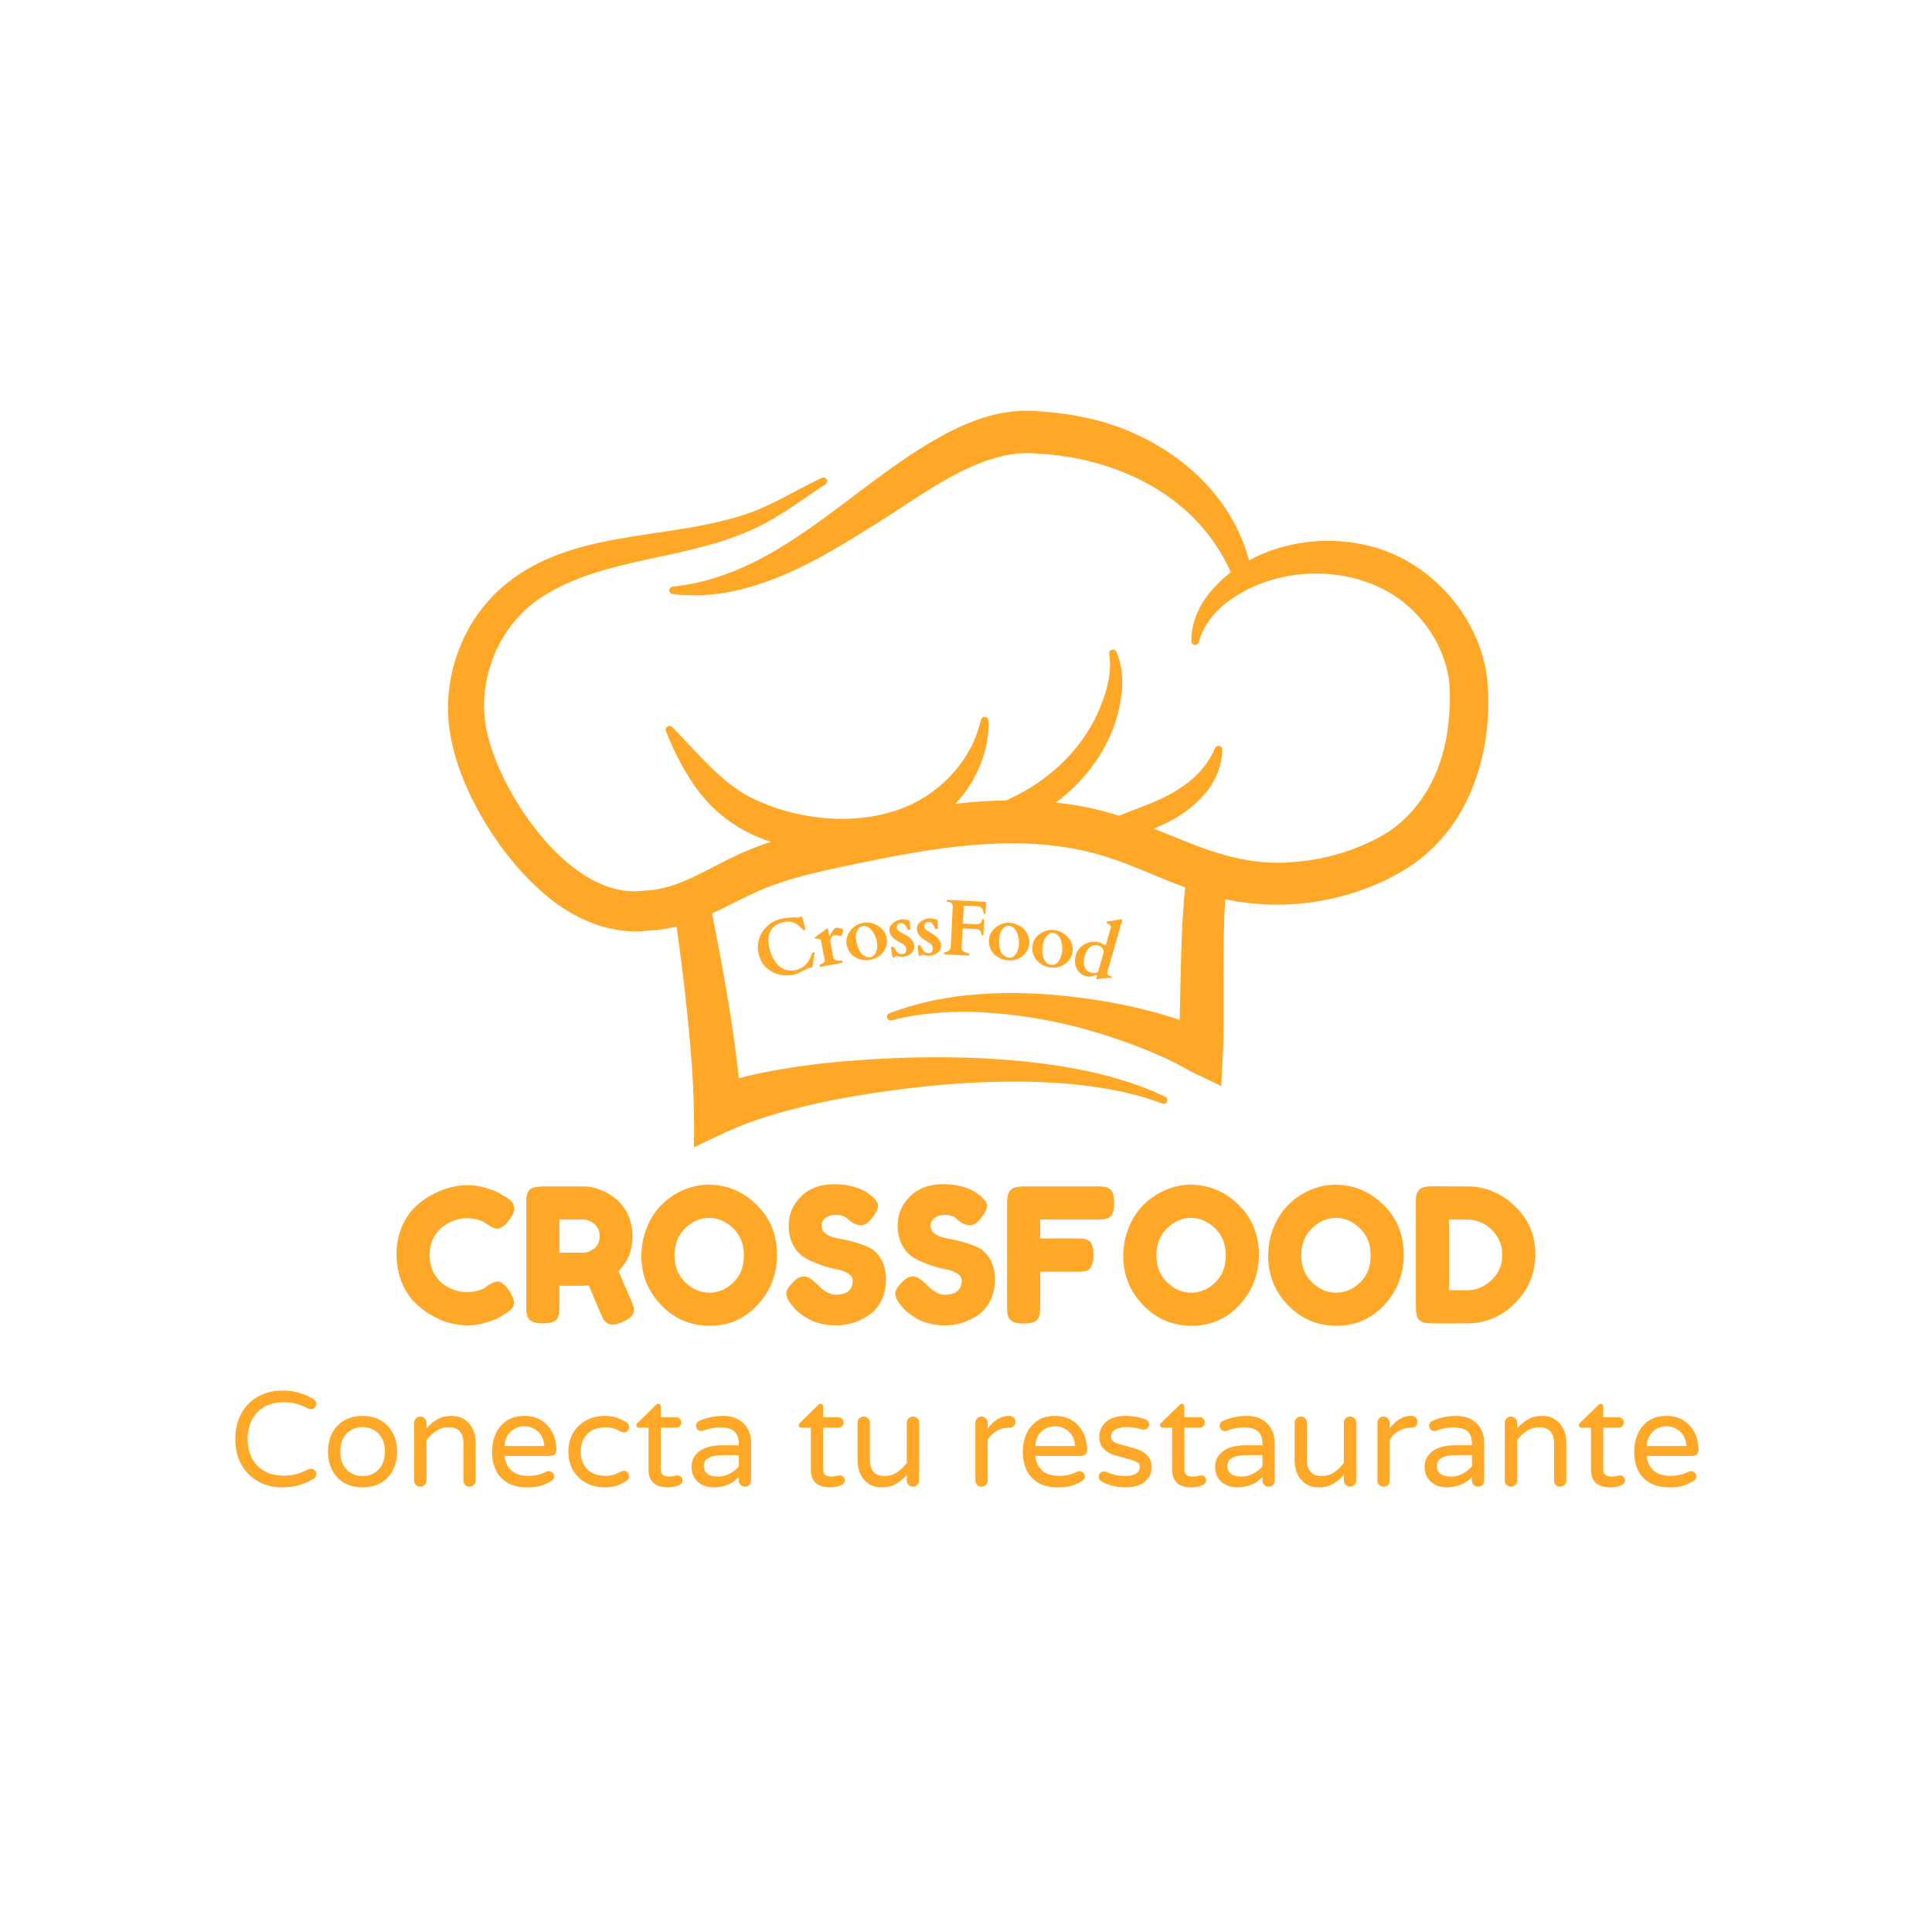 <svg xmlns="http://www.w3.org/2000/svg" xmlns:xlink="http://www.w3.org/1999/xlink" width="500" zoomAndPan="magnify" viewBox="0 0 375 375" height="500" preserveAspectRatio="xMidYMid meet" version="1.0"><defs><g/><clipPath id="59f4141749"><path d="M 86 79 L 289 79 L 289 222.973 L 86 222.973 Z M 86 79 " clip-rule="nonzero"/></clipPath><clipPath id="4f7b2c1256"><rect x="0" width="225" y="0" height="45"/></clipPath><clipPath id="b8acb76152"><rect x="0" width="289" y="0" height="33"/></clipPath><clipPath id="58cfe49767"><rect x="0" width="77" y="0" height="27"/></clipPath></defs><g clip-path="url(#59f4141749)"><path fill="#ffa726" d="M 288.801 133.297 C 288.008 120.672 278.395 109.305 266.254 106.078 C 258.457 103.988 249.566 104.871 242.445 108.766 C 242.141 107.648 241.773 106.543 241.359 105.465 C 236.438 92.418 223.578 83.625 210.195 80.953 C 207.562 80.406 204.898 80.062 202.223 79.883 C 194.523 78.988 187.555 81.809 181.137 85.551 C 164.43 95.258 150.684 111.797 130.59 113.863 C 130.242 113.887 129.949 114.148 129.91 114.516 C 129.867 114.906 130.156 115.262 130.555 115.301 C 133.945 115.73 137.391 115.609 140.77 115.047 C 150.844 113.32 160.051 107.945 168.469 102.637 C 178.281 96.785 189.926 86.875 201.277 88.043 C 215.344 88.723 229.75 94.961 237.066 107.523 C 237.746 108.664 238.363 109.848 238.91 111.07 C 237.047 112.5 235.375 114.191 233.965 116.137 C 232.27 118.582 231.188 121.551 231.254 124.48 C 231.266 124.789 231.477 125.078 231.797 125.16 C 232.184 125.266 232.586 125.031 232.688 124.637 C 233.363 122.125 234.766 119.996 236.547 118.27 C 237.762 117.152 239.082 116.172 240.496 115.324 C 241.426 114.762 242.398 114.266 243.395 113.824 C 252.086 109.969 262.992 110.566 270.777 115.699 C 276.188 119.305 280.148 125.137 281.184 131.562 C 281.625 134.598 281.418 137.684 281.105 140.711 C 280.125 149.781 275.594 158.422 267.43 162.652 C 262.516 165.258 257.051 166.832 251.496 167.281 C 241.027 168.363 232.82 164.391 223.945 160.828 C 230.605 158.254 237.074 153.02 237.242 145.504 C 237.254 144.711 236.125 144.492 235.832 145.223 C 233.914 149.695 230.332 152.559 226.121 154.676 C 223.25 156.145 220.168 157.078 217.195 158.344 C 217.195 158.344 217.195 158.344 217.191 158.344 C 216.039 157.969 214.859 157.625 213.656 157.312 C 210.77 156.586 207.859 156.082 204.945 155.77 C 204.945 155.77 204.941 155.77 204.941 155.77 C 211.066 151.344 215.773 144.398 217.219 137.488 C 218.031 133.898 218.219 129.918 216.676 126.492 C 216.332 125.723 215.148 126.105 215.301 126.922 C 215.801 130.188 215.031 133.469 213.848 136.504 C 210.77 144.82 204.016 151.301 196.086 154.992 C 195.852 155.117 195.605 155.23 195.363 155.352 C 192.066 155.402 188.762 155.645 185.469 156.012 C 185.68 155.781 185.887 155.547 186.09 155.309 C 189.727 151.07 192.113 145.406 191.836 139.836 C 191.82 139.52 191.602 139.238 191.277 139.164 C 190.883 139.066 190.484 139.324 190.402 139.723 C 190.023 141.32 189.496 142.84 188.836 144.285 C 186.84 148.516 183.566 152.086 179.652 154.594 C 169.68 161.055 154.68 159.781 144.617 154.203 C 139.18 150.965 135.016 145.711 130.465 141.113 C 129.898 140.551 128.988 141.168 129.258 141.898 C 130.504 145.102 132.012 148.188 133.918 151.16 C 137.828 157.418 143.145 161.285 149.625 163.398 C 149.625 163.398 149.625 163.398 149.621 163.398 C 147.316 164.152 145.059 165.027 142.871 166.074 C 137.074 168.766 131.395 172.688 125.039 172.871 C 111.078 174.836 97.586 154.816 94.684 142.805 C 92.082 132.586 96.633 121.031 105.734 115.523 C 117.25 108.445 131.703 108.699 144.285 103.523 C 150.113 101.316 155.09 97.332 160.23 94.004 C 160.969 93.523 160.363 92.383 159.539 92.742 C 154.051 95.336 148.977 98.672 143.148 100.316 C 134.539 102.902 125.191 103.371 116.273 105.348 C 109.984 106.695 103.531 109.027 98.438 113.176 C 89.676 120.117 85.391 132.012 87.484 143.023 C 89.496 154.133 97.578 166.906 106.301 174.059 C 111.594 178.441 118.68 181.539 125.824 180.625 C 127.727 180.57 129.57 180.27 131.324 179.82 C 132.539 188.496 133.559 197.211 134.223 205.934 C 134.645 211.156 134.785 217.414 134.695 222.664 C 134.695 222.664 141.113 219.664 141.113 219.664 C 147.332 216.805 154.406 215.02 161.215 213.602 C 179.926 209.965 207.652 207.367 225.594 214.195 C 225.934 214.34 226.336 214.199 226.512 213.863 C 226.691 213.508 226.555 213.074 226.199 212.895 C 208.34 204.195 179.715 204.328 160.082 206.352 C 154.434 207.016 148.91 207.836 143.422 209.273 C 142.242 198.512 140.305 187.902 138.207 177.289 C 138.207 177.289 138.207 177.289 138.211 177.289 C 142.137 175.492 145.699 173.426 149.766 171.906 C 154.637 170.094 159.797 169.016 164.969 167.918 C 172.785 166.27 180.766 164.707 188.645 164.035 C 197.684 163.27 206.676 163.664 215.262 166.469 C 220.277 168.129 225.023 170.398 230.027 172.23 C 230.027 172.23 230.027 172.23 230.031 172.23 C 229.184 180.715 229.207 189.43 228.973 197.961 C 220.828 195.23 212.332 193.746 203.797 193.035 C 193.324 192.277 182.484 192.898 172.621 196.676 C 172.285 196.805 172.09 197.172 172.184 197.527 C 172.285 197.914 172.676 198.145 173.062 198.043 C 177.984 196.766 183.066 196.328 188.113 196.402 C 200.66 196.672 213.121 199.746 224.605 204.68 C 226.863 205.664 229.055 206.766 231.082 207.949 C 231.082 207.949 237.051 210.789 237.051 210.789 C 237.121 209.047 237.426 203.727 237.445 202.059 C 237.594 193.176 237.246 183.57 237.809 174.539 C 249.051 176.941 261.172 175.203 271.246 169.625 C 284.465 162.441 289.605 147.645 288.801 133.297 Z M 288.801 133.297 " fill-opacity="1" fill-rule="nonzero"/></g><g transform="matrix(1, 0, 0, 1, 75, 222)"><g clip-path="url(#4f7b2c1256)"><g fill="#ffa726" fill-opacity="1"><g transform="translate(1.063, 34.897)"><g><path d="M 18.078 -6.969 L 18.734 -7.438 C 19.555 -7.926 20.133 -8.172 20.469 -8.172 C 21.219 -8.172 22.031 -7.492 22.906 -6.141 C 23.438 -5.285 23.703 -4.602 23.703 -4.094 C 23.703 -3.594 23.535 -3.172 23.203 -2.828 C 22.879 -2.492 22.5 -2.191 22.062 -1.922 C 21.633 -1.66 21.219 -1.406 20.812 -1.156 C 20.414 -0.914 19.598 -0.602 18.359 -0.219 C 17.129 0.164 15.938 0.359 14.781 0.359 C 13.633 0.359 12.473 0.207 11.297 -0.094 C 10.129 -0.395 8.922 -0.898 7.672 -1.609 C 6.43 -2.328 5.312 -3.195 4.312 -4.219 C 3.32 -5.25 2.504 -6.566 1.859 -8.172 C 1.223 -9.785 0.906 -11.535 0.906 -13.422 C 0.906 -15.316 1.219 -17.031 1.844 -18.562 C 2.477 -20.102 3.285 -21.375 4.266 -22.375 C 5.242 -23.383 6.363 -24.227 7.625 -24.906 C 9.988 -26.207 12.367 -26.859 14.766 -26.859 C 15.91 -26.859 17.066 -26.68 18.234 -26.328 C 19.41 -25.984 20.301 -25.629 20.906 -25.266 L 21.781 -24.75 C 22.219 -24.488 22.555 -24.27 22.797 -24.094 C 23.422 -23.594 23.734 -23.02 23.734 -22.375 C 23.734 -21.738 23.477 -21.066 22.969 -20.359 C 22.031 -19.055 21.188 -18.406 20.438 -18.406 C 20 -18.406 19.379 -18.672 18.578 -19.203 C 17.566 -20.023 16.211 -20.438 14.516 -20.438 C 12.941 -20.438 11.395 -19.891 9.875 -18.797 C 9.145 -18.266 8.535 -17.516 8.047 -16.547 C 7.566 -15.578 7.328 -14.484 7.328 -13.266 C 7.328 -12.047 7.566 -10.953 8.047 -9.984 C 8.535 -9.016 9.156 -8.25 9.906 -7.688 C 11.383 -6.625 12.922 -6.094 14.516 -6.094 C 15.266 -6.094 15.973 -6.188 16.641 -6.375 C 17.305 -6.57 17.785 -6.77 18.078 -6.969 Z M 18.078 -6.969 "/></g></g></g><g fill="#ffa726" fill-opacity="1"><g transform="translate(25.699, 34.897)"><g><path d="M 21.812 -4.5 C 22.176 -3.625 22.359 -2.992 22.359 -2.609 C 22.359 -1.691 21.609 -0.922 20.109 -0.297 C 19.336 0.047 18.711 0.219 18.234 0.219 C 17.766 0.219 17.379 0.102 17.078 -0.125 C 16.773 -0.352 16.551 -0.586 16.406 -0.828 C 16.164 -1.297 15.223 -3.488 13.578 -7.406 L 12.453 -7.328 L 7.875 -7.328 L 7.875 -3.234 C 7.875 -2.672 7.852 -2.25 7.812 -1.969 C 7.781 -1.695 7.672 -1.379 7.484 -1.016 C 7.141 -0.359 6.191 -0.031 4.641 -0.031 C 2.953 -0.031 1.961 -0.477 1.672 -1.375 C 1.523 -1.789 1.453 -2.422 1.453 -3.266 L 1.453 -23.406 C 1.453 -23.969 1.469 -24.383 1.5 -24.656 C 1.539 -24.938 1.656 -25.258 1.844 -25.625 C 2.188 -26.281 3.133 -26.609 4.688 -26.609 L 12.516 -26.609 C 14.648 -26.609 16.723 -25.832 18.734 -24.281 C 19.703 -23.531 20.5 -22.516 21.125 -21.234 C 21.75 -19.953 22.062 -18.523 22.062 -16.953 C 22.062 -14.211 21.156 -11.961 19.344 -10.203 C 19.875 -8.922 20.695 -7.02 21.812 -4.5 Z M 7.875 -13.75 L 12.516 -13.75 C 13.223 -13.75 13.926 -14.016 14.625 -14.547 C 15.332 -15.086 15.688 -15.891 15.688 -16.953 C 15.688 -18.016 15.332 -18.816 14.625 -19.359 C 13.926 -19.91 13.203 -20.188 12.453 -20.188 L 7.875 -20.188 Z M 7.875 -13.75 "/></g></g></g><g fill="#ffa726" fill-opacity="1"><g transform="translate(48.593, 34.897)"><g><path d="M 13.938 -26.938 C 17.52 -26.938 20.629 -25.641 23.266 -23.047 C 25.898 -20.461 27.219 -17.25 27.219 -13.406 C 27.219 -9.57 25.957 -6.305 23.438 -3.609 C 20.926 -0.91 17.832 0.438 14.156 0.438 C 10.477 0.438 7.348 -0.891 4.766 -3.547 C 2.191 -6.211 0.906 -9.383 0.906 -13.062 C 0.906 -15.07 1.266 -16.953 1.984 -18.703 C 2.711 -20.461 3.68 -21.938 4.891 -23.125 C 6.109 -24.312 7.504 -25.242 9.078 -25.922 C 10.648 -26.598 12.27 -26.938 13.938 -26.938 Z M 7.328 -13.25 C 7.328 -11.094 8.02 -9.344 9.406 -8 C 10.801 -6.656 12.359 -5.984 14.078 -5.984 C 15.797 -5.984 17.344 -6.633 18.719 -7.938 C 20.102 -9.25 20.797 -11.004 20.797 -13.203 C 20.797 -15.41 20.098 -17.176 18.703 -18.5 C 17.316 -19.832 15.766 -20.5 14.047 -20.5 C 12.328 -20.5 10.773 -19.828 9.391 -18.484 C 8.016 -17.148 7.328 -15.406 7.328 -13.25 Z M 7.328 -13.25 "/></g></g></g><g fill="#ffa726" fill-opacity="1"><g transform="translate(76.712, 34.897)"><g><path d="M 1.844 -3.734 C 1.219 -4.516 0.906 -5.211 0.906 -5.828 C 0.906 -6.441 1.426 -7.258 2.469 -8.281 C 3.07 -8.852 3.711 -9.141 4.391 -9.141 C 5.066 -9.141 6.008 -8.535 7.219 -7.328 C 7.562 -6.922 8.047 -6.531 8.672 -6.156 C 9.305 -5.781 9.891 -5.594 10.422 -5.594 C 12.672 -5.594 13.797 -6.508 13.797 -8.344 C 13.797 -8.906 13.484 -9.375 12.859 -9.75 C 12.242 -10.125 11.477 -10.395 10.562 -10.562 C 9.645 -10.727 8.648 -11 7.578 -11.375 C 6.516 -11.75 5.523 -12.191 4.609 -12.703 C 3.691 -13.211 2.922 -14.016 2.297 -15.109 C 1.68 -16.211 1.375 -17.539 1.375 -19.094 C 1.375 -21.219 2.164 -23.07 3.75 -24.656 C 5.344 -26.25 7.504 -27.047 10.234 -27.047 C 11.68 -27.047 13.004 -26.859 14.203 -26.484 C 15.398 -26.109 16.234 -25.723 16.703 -25.328 L 17.609 -24.641 C 18.359 -23.941 18.734 -23.348 18.734 -22.859 C 18.734 -22.379 18.441 -21.719 17.859 -20.875 C 17.035 -19.664 16.188 -19.062 15.312 -19.062 C 14.812 -19.062 14.188 -19.301 13.438 -19.781 C 13.363 -19.832 13.223 -19.953 13.016 -20.141 C 12.805 -20.336 12.617 -20.492 12.453 -20.609 C 11.941 -20.93 11.289 -21.094 10.5 -21.094 C 9.719 -21.094 9.066 -20.906 8.547 -20.531 C 8.023 -20.156 7.766 -19.633 7.766 -18.969 C 7.766 -18.301 8.07 -17.758 8.688 -17.344 C 9.312 -16.938 10.082 -16.66 11 -16.516 C 11.914 -16.367 12.914 -16.145 14 -15.844 C 15.094 -15.539 16.098 -15.172 17.016 -14.734 C 17.941 -14.297 18.711 -13.539 19.328 -12.469 C 19.941 -11.395 20.25 -10.07 20.25 -8.5 C 20.25 -6.926 19.93 -5.539 19.297 -4.344 C 18.672 -3.145 17.852 -2.219 16.844 -1.562 C 14.883 -0.281 12.789 0.359 10.562 0.359 C 9.426 0.359 8.348 0.223 7.328 -0.047 C 6.316 -0.328 5.492 -0.676 4.859 -1.094 C 3.578 -1.863 2.68 -2.613 2.172 -3.344 Z M 1.844 -3.734 "/></g></g></g><g fill="#ffa726" fill-opacity="1"><g transform="translate(97.864, 34.897)"><g><path d="M 1.844 -3.734 C 1.219 -4.516 0.906 -5.211 0.906 -5.828 C 0.906 -6.441 1.426 -7.258 2.469 -8.281 C 3.07 -8.852 3.711 -9.141 4.391 -9.141 C 5.066 -9.141 6.008 -8.535 7.219 -7.328 C 7.562 -6.922 8.047 -6.531 8.672 -6.156 C 9.305 -5.781 9.891 -5.594 10.422 -5.594 C 12.672 -5.594 13.797 -6.508 13.797 -8.344 C 13.797 -8.906 13.484 -9.375 12.859 -9.75 C 12.242 -10.125 11.477 -10.395 10.562 -10.562 C 9.645 -10.727 8.648 -11 7.578 -11.375 C 6.516 -11.75 5.523 -12.191 4.609 -12.703 C 3.691 -13.211 2.922 -14.016 2.297 -15.109 C 1.68 -16.211 1.375 -17.539 1.375 -19.094 C 1.375 -21.219 2.164 -23.07 3.75 -24.656 C 5.344 -26.25 7.504 -27.047 10.234 -27.047 C 11.68 -27.047 13.004 -26.859 14.203 -26.484 C 15.398 -26.109 16.234 -25.723 16.703 -25.328 L 17.609 -24.641 C 18.359 -23.941 18.734 -23.348 18.734 -22.859 C 18.734 -22.379 18.441 -21.719 17.859 -20.875 C 17.035 -19.664 16.188 -19.062 15.312 -19.062 C 14.812 -19.062 14.188 -19.301 13.438 -19.781 C 13.363 -19.832 13.223 -19.953 13.016 -20.141 C 12.805 -20.336 12.617 -20.492 12.453 -20.609 C 11.941 -20.93 11.289 -21.094 10.5 -21.094 C 9.719 -21.094 9.066 -20.906 8.547 -20.531 C 8.023 -20.156 7.766 -19.633 7.766 -18.969 C 7.766 -18.301 8.07 -17.758 8.688 -17.344 C 9.312 -16.938 10.082 -16.66 11 -16.516 C 11.914 -16.367 12.914 -16.145 14 -15.844 C 15.094 -15.539 16.098 -15.172 17.016 -14.734 C 17.941 -14.297 18.711 -13.539 19.328 -12.469 C 19.941 -11.395 20.25 -10.07 20.25 -8.5 C 20.25 -6.926 19.93 -5.539 19.297 -4.344 C 18.672 -3.145 17.852 -2.219 16.844 -1.562 C 14.883 -0.281 12.789 0.359 10.562 0.359 C 9.426 0.359 8.348 0.223 7.328 -0.047 C 6.316 -0.328 5.492 -0.676 4.859 -1.094 C 3.578 -1.863 2.68 -2.613 2.172 -3.344 Z M 1.844 -3.734 "/></g></g></g><g fill="#ffa726" fill-opacity="1"><g transform="translate(119.017, 34.897)"><g><path d="M 19.062 -26.609 C 19.613 -26.609 20.023 -26.586 20.297 -26.547 C 20.578 -26.516 20.895 -26.398 21.25 -26.203 C 21.602 -26.016 21.852 -25.688 22 -25.219 C 22.145 -24.758 22.219 -24.145 22.219 -23.375 C 22.219 -22.602 22.145 -21.984 22 -21.516 C 21.852 -21.055 21.598 -20.738 21.234 -20.562 C 20.867 -20.383 20.547 -20.273 20.266 -20.234 C 19.992 -20.203 19.566 -20.188 18.984 -20.188 L 7.875 -20.188 L 7.875 -16.516 L 15.031 -16.516 C 15.602 -16.516 16.031 -16.492 16.312 -16.453 C 16.594 -16.422 16.914 -16.305 17.281 -16.109 C 17.906 -15.754 18.219 -14.801 18.219 -13.25 C 18.219 -11.551 17.758 -10.547 16.844 -10.234 C 16.457 -10.109 15.836 -10.047 14.984 -10.047 L 7.875 -10.047 L 7.875 -3.188 C 7.875 -2.613 7.852 -2.191 7.812 -1.922 C 7.781 -1.66 7.672 -1.348 7.484 -0.984 C 7.141 -0.328 6.191 0 4.641 0 C 2.953 0 1.961 -0.457 1.672 -1.375 C 1.523 -1.758 1.453 -2.379 1.453 -3.234 L 1.453 -23.406 C 1.453 -24.645 1.68 -25.488 2.141 -25.938 C 2.598 -26.383 3.469 -26.609 4.75 -26.609 Z M 19.062 -26.609 "/></g></g></g><g fill="#ffa726" fill-opacity="1"><g transform="translate(142.129, 34.897)"><g><path d="M 13.938 -26.938 C 17.52 -26.938 20.629 -25.641 23.266 -23.047 C 25.898 -20.461 27.219 -17.25 27.219 -13.406 C 27.219 -9.57 25.957 -6.305 23.438 -3.609 C 20.926 -0.91 17.832 0.438 14.156 0.438 C 10.477 0.438 7.348 -0.891 4.766 -3.547 C 2.191 -6.211 0.906 -9.383 0.906 -13.062 C 0.906 -15.07 1.266 -16.953 1.984 -18.703 C 2.711 -20.461 3.68 -21.938 4.891 -23.125 C 6.109 -24.312 7.504 -25.242 9.078 -25.922 C 10.648 -26.598 12.27 -26.938 13.938 -26.938 Z M 7.328 -13.25 C 7.328 -11.094 8.02 -9.344 9.406 -8 C 10.801 -6.656 12.359 -5.984 14.078 -5.984 C 15.797 -5.984 17.344 -6.633 18.719 -7.938 C 20.102 -9.25 20.797 -11.004 20.797 -13.203 C 20.797 -15.41 20.098 -17.176 18.703 -18.5 C 17.316 -19.832 15.766 -20.5 14.047 -20.5 C 12.328 -20.5 10.773 -19.828 9.391 -18.484 C 8.016 -17.148 7.328 -15.406 7.328 -13.25 Z M 7.328 -13.25 "/></g></g></g><g fill="#ffa726" fill-opacity="1"><g transform="translate(170.248, 34.897)"><g><path d="M 13.938 -26.938 C 17.52 -26.938 20.629 -25.641 23.266 -23.047 C 25.898 -20.461 27.219 -17.25 27.219 -13.406 C 27.219 -9.57 25.957 -6.305 23.438 -3.609 C 20.926 -0.91 17.832 0.438 14.156 0.438 C 10.477 0.438 7.348 -0.891 4.766 -3.547 C 2.191 -6.211 0.906 -9.383 0.906 -13.062 C 0.906 -15.07 1.266 -16.953 1.984 -18.703 C 2.711 -20.461 3.68 -21.938 4.891 -23.125 C 6.109 -24.312 7.504 -25.242 9.078 -25.922 C 10.648 -26.598 12.27 -26.938 13.938 -26.938 Z M 7.328 -13.25 C 7.328 -11.094 8.02 -9.344 9.406 -8 C 10.801 -6.656 12.359 -5.984 14.078 -5.984 C 15.797 -5.984 17.344 -6.633 18.719 -7.938 C 20.102 -9.25 20.797 -11.004 20.797 -13.203 C 20.797 -15.41 20.098 -17.176 18.703 -18.5 C 17.316 -19.832 15.766 -20.5 14.047 -20.5 C 12.328 -20.5 10.773 -19.828 9.391 -18.484 C 8.016 -17.148 7.328 -15.406 7.328 -13.25 Z M 7.328 -13.25 "/></g></g></g><g fill="#ffa726" fill-opacity="1"><g transform="translate(198.367, 34.897)"><g><path d="M 4.688 -26.641 L 11.391 -26.609 C 14.898 -26.609 17.984 -25.344 20.641 -22.812 C 23.305 -20.281 24.641 -17.172 24.641 -13.484 C 24.641 -9.797 23.336 -6.629 20.734 -3.984 C 18.141 -1.348 14.988 -0.031 11.281 -0.031 L 4.641 -0.031 C 3.172 -0.031 2.254 -0.332 1.891 -0.938 C 1.598 -1.445 1.453 -2.223 1.453 -3.266 L 1.453 -23.453 C 1.453 -24.023 1.469 -24.445 1.5 -24.719 C 1.539 -24.988 1.656 -25.301 1.844 -25.656 C 2.188 -26.312 3.133 -26.641 4.688 -26.641 Z M 11.391 -6.453 C 13.141 -6.453 14.711 -7.098 16.109 -8.391 C 17.516 -9.691 18.219 -11.32 18.219 -13.281 C 18.219 -15.238 17.535 -16.879 16.172 -18.203 C 14.805 -19.523 13.203 -20.188 11.359 -20.188 L 7.875 -20.188 L 7.875 -6.453 Z M 11.391 -6.453 "/></g></g></g></g></g><g transform="matrix(1, 0, 0, 1, 43, 264)"><g clip-path="url(#b8acb76152)"><g fill="#ffa726" fill-opacity="1"><g transform="translate(1.233, 24.432)"><g><path d="M 10.594 0.266 C 8.852 0.266 7.289 -0.113 5.906 -0.875 C 4.52 -1.633 3.426 -2.723 2.625 -4.141 C 1.832 -5.566 1.438 -7.234 1.438 -9.141 C 1.438 -11.035 1.832 -12.691 2.625 -14.109 C 3.426 -15.535 4.52 -16.629 5.906 -17.391 C 7.289 -18.148 8.852 -18.531 10.594 -18.531 C 11.781 -18.531 12.844 -18.391 13.781 -18.109 C 14.719 -17.828 15.645 -17.426 16.562 -16.906 C 16.945 -16.695 17.141 -16.363 17.141 -15.906 C 17.141 -15.645 17.039 -15.414 16.844 -15.219 C 16.656 -15.02 16.406 -14.922 16.094 -14.922 C 15.914 -14.922 15.758 -14.953 15.625 -15.016 C 14.852 -15.422 14.102 -15.727 13.375 -15.938 C 12.645 -16.145 11.797 -16.25 10.828 -16.25 C 9.328 -16.25 8.051 -15.938 7 -15.312 C 5.945 -14.695 5.156 -13.852 4.625 -12.781 C 4.094 -11.707 3.828 -10.492 3.828 -9.141 C 3.828 -7.773 4.094 -6.555 4.625 -5.484 C 5.156 -4.41 5.945 -3.562 7 -2.938 C 8.051 -2.32 9.328 -2.016 10.828 -2.016 C 11.797 -2.016 12.645 -2.117 13.375 -2.328 C 14.102 -2.535 14.852 -2.844 15.625 -3.25 C 15.758 -3.312 15.914 -3.344 16.094 -3.344 C 16.406 -3.344 16.656 -3.25 16.844 -3.062 C 17.039 -2.875 17.141 -2.641 17.141 -2.359 C 17.141 -1.898 16.945 -1.566 16.562 -1.359 C 15.645 -0.836 14.719 -0.438 13.781 -0.156 C 12.844 0.125 11.781 0.266 10.594 0.266 Z M 10.594 0.266 "/></g></g></g><g fill="#ffa726" fill-opacity="1"><g transform="translate(19.419, 24.432)"><g><path d="M 7.953 0.266 C 6.609 0.266 5.43 -0.02 4.422 -0.594 C 3.41 -1.176 2.629 -1.992 2.078 -3.047 C 1.523 -4.098 1.25 -5.305 1.25 -6.672 C 1.25 -8.035 1.523 -9.242 2.078 -10.297 C 2.629 -11.348 3.41 -12.16 4.422 -12.734 C 5.43 -13.316 6.609 -13.609 7.953 -13.609 C 9.285 -13.609 10.457 -13.316 11.469 -12.734 C 12.477 -12.16 13.258 -11.348 13.812 -10.297 C 14.375 -9.242 14.656 -8.035 14.656 -6.672 C 14.656 -5.305 14.375 -4.098 13.812 -3.047 C 13.258 -1.992 12.477 -1.176 11.469 -0.594 C 10.457 -0.02 9.285 0.266 7.953 0.266 Z M 7.953 -1.906 C 8.672 -1.906 9.359 -2.07 10.016 -2.406 C 10.672 -2.738 11.211 -3.258 11.641 -3.969 C 12.066 -4.688 12.281 -5.598 12.281 -6.703 C 12.281 -7.785 12.066 -8.68 11.641 -9.391 C 11.211 -10.109 10.672 -10.629 10.016 -10.953 C 9.359 -11.273 8.672 -11.438 7.953 -11.438 C 7.223 -11.438 6.531 -11.273 5.875 -10.953 C 5.219 -10.629 4.68 -10.109 4.266 -9.391 C 3.848 -8.68 3.641 -7.785 3.641 -6.703 C 3.641 -5.598 3.848 -4.688 4.266 -3.969 C 4.68 -3.258 5.219 -2.738 5.875 -2.406 C 6.531 -2.07 7.223 -1.906 7.953 -1.906 Z M 7.953 -1.906 "/></g></g></g><g fill="#ffa726" fill-opacity="1"><g transform="translate(35.328, 24.432)"><g><path d="M 3.25 0.125 C 2.914 0.125 2.633 0.016 2.406 -0.203 C 2.176 -0.43 2.062 -0.711 2.062 -1.047 L 2.062 -12.281 C 2.062 -12.602 2.176 -12.883 2.406 -13.125 C 2.633 -13.363 2.914 -13.484 3.25 -13.484 C 3.582 -13.484 3.863 -13.363 4.094 -13.125 C 4.332 -12.883 4.453 -12.602 4.453 -12.281 L 4.453 -11.203 C 5.109 -11.93 5.82 -12.516 6.594 -12.953 C 7.363 -13.391 8.27 -13.609 9.312 -13.609 C 10.27 -13.609 11.102 -13.379 11.812 -12.922 C 12.52 -12.473 13.062 -11.852 13.438 -11.062 C 13.812 -10.281 14 -9.422 14 -8.484 L 14 -1.047 C 14 -0.711 13.879 -0.43 13.641 -0.203 C 13.41 0.016 13.129 0.125 12.797 0.125 C 12.461 0.125 12.18 0.016 11.953 -0.203 C 11.734 -0.43 11.625 -0.711 11.625 -1.047 L 11.625 -8.219 C 11.625 -10.344 10.66 -11.406 8.734 -11.406 C 7.867 -11.406 7.086 -11.176 6.391 -10.719 C 5.703 -10.27 5.055 -9.664 4.453 -8.906 L 4.453 -1.047 C 4.453 -0.711 4.332 -0.43 4.094 -0.203 C 3.863 0.016 3.582 0.125 3.25 0.125 Z M 3.25 0.125 "/></g></g></g><g fill="#ffa726" fill-opacity="1"><g transform="translate(51.264, 24.432)"><g><path d="M 8.031 0.266 C 5.906 0.266 4.242 -0.336 3.047 -1.547 C 1.848 -2.766 1.25 -4.473 1.25 -6.672 C 1.25 -7.91 1.477 -9.051 1.938 -10.094 C 2.395 -11.145 3.094 -11.992 4.031 -12.641 C 4.969 -13.285 6.129 -13.609 7.516 -13.609 C 8.805 -13.609 9.922 -13.305 10.859 -12.703 C 11.805 -12.098 12.52 -11.297 13 -10.297 C 13.488 -9.297 13.734 -8.203 13.734 -7.016 C 13.734 -6.68 13.625 -6.398 13.406 -6.172 C 13.195 -5.953 12.906 -5.844 12.531 -5.844 L 3.672 -5.844 C 3.805 -4.613 4.254 -3.66 5.016 -2.984 C 5.785 -2.305 6.863 -1.969 8.25 -1.969 C 8.977 -1.969 9.617 -2.035 10.172 -2.172 C 10.723 -2.305 11.258 -2.508 11.781 -2.781 C 11.914 -2.844 12.07 -2.875 12.25 -2.875 C 12.531 -2.875 12.773 -2.773 12.984 -2.578 C 13.191 -2.391 13.297 -2.148 13.297 -1.859 C 13.297 -1.473 13.066 -1.148 12.609 -0.891 C 11.93 -0.504 11.258 -0.211 10.594 -0.016 C 9.938 0.172 9.082 0.266 8.031 0.266 Z M 11.391 -7.766 C 11.336 -8.629 11.113 -9.348 10.719 -9.922 C 10.32 -10.492 9.836 -10.914 9.266 -11.188 C 8.691 -11.457 8.109 -11.594 7.516 -11.594 C 6.922 -11.594 6.332 -11.457 5.75 -11.188 C 5.176 -10.914 4.695 -10.492 4.312 -9.922 C 3.938 -9.348 3.723 -8.629 3.672 -7.766 Z M 11.391 -7.766 "/></g></g></g><g fill="#ffa726" fill-opacity="1"><g transform="translate(66.074, 24.432)"><g><path d="M 8.25 0.266 C 6.988 0.266 5.828 -0.008 4.766 -0.562 C 3.703 -1.125 2.848 -1.926 2.203 -2.969 C 1.566 -4.02 1.25 -5.254 1.25 -6.672 C 1.25 -8.086 1.566 -9.316 2.203 -10.359 C 2.848 -11.41 3.703 -12.211 4.766 -12.766 C 5.828 -13.328 6.988 -13.609 8.25 -13.609 C 9.164 -13.609 9.957 -13.488 10.625 -13.25 C 11.301 -13.02 11.93 -12.723 12.516 -12.359 C 12.859 -12.129 13.031 -11.82 13.031 -11.438 C 13.031 -11.176 12.93 -10.938 12.734 -10.719 C 12.535 -10.5 12.305 -10.391 12.047 -10.391 C 11.848 -10.391 11.656 -10.441 11.469 -10.547 C 10.883 -10.848 10.391 -11.062 9.984 -11.188 C 9.578 -11.32 9.066 -11.391 8.453 -11.391 C 6.953 -11.391 5.773 -10.957 4.922 -10.094 C 4.066 -9.227 3.641 -8.086 3.641 -6.672 C 3.641 -5.254 4.066 -4.113 4.922 -3.25 C 5.773 -2.395 6.953 -1.969 8.453 -1.969 C 9.066 -1.969 9.578 -2.031 9.984 -2.156 C 10.391 -2.289 10.883 -2.504 11.469 -2.797 C 11.656 -2.898 11.848 -2.953 12.047 -2.953 C 12.305 -2.953 12.535 -2.844 12.734 -2.625 C 12.93 -2.406 13.031 -2.164 13.031 -1.906 C 13.031 -1.52 12.859 -1.219 12.516 -1 C 11.93 -0.625 11.301 -0.316 10.625 -0.078 C 9.957 0.148 9.164 0.266 8.25 0.266 Z M 8.25 0.266 "/></g></g></g><g fill="#ffa726" fill-opacity="1"><g transform="translate(80.021, 24.432)"><g><path d="M 6.672 0.266 C 4.129 0.266 2.859 -0.883 2.859 -3.188 L 2.859 -11.312 L 1 -11.312 C 0.852 -11.312 0.734 -11.359 0.641 -11.453 C 0.547 -11.547 0.5 -11.66 0.5 -11.797 C 0.5 -11.973 0.578 -12.125 0.734 -12.25 L 4.297 -15.734 C 4.453 -15.891 4.598 -15.969 4.734 -15.969 C 4.879 -15.969 5 -15.914 5.094 -15.812 C 5.188 -15.707 5.234 -15.582 5.234 -15.438 L 5.234 -13.344 L 8.188 -13.344 C 8.488 -13.344 8.734 -13.242 8.922 -13.047 C 9.117 -12.859 9.219 -12.617 9.219 -12.328 C 9.219 -12.047 9.117 -11.805 8.922 -11.609 C 8.734 -11.41 8.488 -11.312 8.188 -11.312 L 5.234 -11.312 L 5.234 -3.406 C 5.234 -2.719 5.395 -2.281 5.719 -2.094 C 6.039 -1.914 6.445 -1.828 6.938 -1.828 C 7.281 -1.828 7.629 -1.879 7.984 -1.984 C 8.055 -2.004 8.129 -2.02 8.203 -2.031 C 8.285 -2.051 8.383 -2.062 8.5 -2.062 C 8.75 -2.062 8.969 -1.969 9.156 -1.781 C 9.352 -1.602 9.453 -1.383 9.453 -1.125 C 9.453 -0.727 9.25 -0.422 8.844 -0.203 C 8.164 0.109 7.441 0.266 6.672 0.266 Z M 6.672 0.266 "/></g></g></g><g fill="#ffa726" fill-opacity="1"><g transform="translate(90.017, 24.432)"><g><path d="M 5.469 0.266 C 4.695 0.266 3.984 0.109 3.328 -0.203 C 2.68 -0.523 2.164 -0.984 1.781 -1.578 C 1.395 -2.18 1.203 -2.879 1.203 -3.672 C 1.203 -4.953 1.711 -5.977 2.734 -6.75 C 3.754 -7.52 5.25 -7.906 7.219 -7.906 L 10.391 -7.906 L 10.391 -8.109 C 10.391 -9.266 10.102 -10.094 9.531 -10.594 C 8.969 -11.102 8.086 -11.359 6.891 -11.359 C 6.223 -11.359 5.629 -11.305 5.109 -11.203 C 4.598 -11.098 4.031 -10.941 3.406 -10.734 C 3.258 -10.691 3.145 -10.672 3.062 -10.672 C 2.801 -10.672 2.57 -10.766 2.375 -10.953 C 2.188 -11.148 2.094 -11.391 2.094 -11.672 C 2.094 -12.141 2.32 -12.473 2.781 -12.672 C 4.258 -13.297 5.766 -13.609 7.297 -13.609 C 8.504 -13.609 9.52 -13.363 10.344 -12.875 C 11.176 -12.383 11.785 -11.75 12.172 -10.969 C 12.566 -10.195 12.766 -9.359 12.766 -8.453 L 12.766 -1.047 C 12.766 -0.711 12.645 -0.43 12.406 -0.203 C 12.176 0.016 11.895 0.125 11.562 0.125 C 11.238 0.125 10.961 0.016 10.734 -0.203 C 10.504 -0.43 10.391 -0.711 10.391 -1.047 L 10.391 -1.734 C 9.098 -0.398 7.457 0.266 5.469 0.266 Z M 6.359 -1.828 C 7.129 -1.828 7.867 -2.016 8.578 -2.391 C 9.297 -2.766 9.898 -3.234 10.391 -3.797 L 10.391 -6 L 7.531 -6 C 4.895 -6 3.578 -5.305 3.578 -3.922 C 3.578 -3.297 3.789 -2.789 4.219 -2.406 C 4.656 -2.02 5.367 -1.828 6.359 -1.828 Z M 6.359 -1.828 "/></g></g></g><g fill="#ffa726" fill-opacity="1"><g transform="translate(104.723, 24.432)"><g/></g></g><g fill="#ffa726" fill-opacity="1"><g transform="translate(111.526, 24.432)"><g><path d="M 6.672 0.266 C 4.129 0.266 2.859 -0.883 2.859 -3.188 L 2.859 -11.312 L 1 -11.312 C 0.852 -11.312 0.734 -11.359 0.641 -11.453 C 0.547 -11.547 0.5 -11.66 0.5 -11.797 C 0.5 -11.973 0.578 -12.125 0.734 -12.25 L 4.297 -15.734 C 4.453 -15.891 4.598 -15.969 4.734 -15.969 C 4.879 -15.969 5 -15.914 5.094 -15.812 C 5.188 -15.707 5.234 -15.582 5.234 -15.438 L 5.234 -13.344 L 8.188 -13.344 C 8.488 -13.344 8.734 -13.242 8.922 -13.047 C 9.117 -12.859 9.219 -12.617 9.219 -12.328 C 9.219 -12.047 9.117 -11.805 8.922 -11.609 C 8.734 -11.41 8.488 -11.312 8.188 -11.312 L 5.234 -11.312 L 5.234 -3.406 C 5.234 -2.719 5.395 -2.281 5.719 -2.094 C 6.039 -1.914 6.445 -1.828 6.938 -1.828 C 7.281 -1.828 7.629 -1.879 7.984 -1.984 C 8.055 -2.004 8.129 -2.02 8.203 -2.031 C 8.285 -2.051 8.383 -2.062 8.5 -2.062 C 8.75 -2.062 8.969 -1.969 9.156 -1.781 C 9.352 -1.602 9.453 -1.383 9.453 -1.125 C 9.453 -0.727 9.25 -0.422 8.844 -0.203 C 8.164 0.109 7.441 0.266 6.672 0.266 Z M 6.672 0.266 "/></g></g></g><g fill="#ffa726" fill-opacity="1"><g transform="translate(121.522, 24.432)"><g><path d="M 6.625 0.266 C 5.664 0.266 4.832 0.039 4.125 -0.406 C 3.414 -0.863 2.875 -1.484 2.5 -2.266 C 2.125 -3.055 1.938 -3.926 1.938 -4.875 L 1.938 -12.297 C 1.938 -12.629 2.051 -12.91 2.281 -13.141 C 2.52 -13.367 2.805 -13.484 3.141 -13.484 C 3.473 -13.484 3.75 -13.367 3.969 -13.141 C 4.195 -12.91 4.312 -12.629 4.312 -12.297 L 4.312 -5.125 C 4.312 -3 5.273 -1.938 7.203 -1.938 C 8.066 -1.938 8.844 -2.16 9.531 -2.609 C 10.227 -3.066 10.879 -3.68 11.484 -4.453 L 11.484 -12.297 C 11.484 -12.629 11.602 -12.91 11.844 -13.141 C 12.082 -13.367 12.363 -13.484 12.688 -13.484 C 13.02 -13.484 13.301 -13.367 13.531 -13.141 C 13.758 -12.91 13.875 -12.629 13.875 -12.297 L 13.875 -1.078 C 13.875 -0.742 13.758 -0.457 13.531 -0.219 C 13.301 0.008 13.02 0.125 12.688 0.125 C 12.363 0.125 12.082 0.008 11.844 -0.219 C 11.602 -0.457 11.484 -0.742 11.484 -1.078 L 11.484 -2.141 C 10.828 -1.41 10.113 -0.828 9.344 -0.391 C 8.57 0.047 7.664 0.266 6.625 0.266 Z M 6.625 0.266 "/></g></g></g><g fill="#ffa726" fill-opacity="1"><g transform="translate(137.457, 24.432)"><g/></g></g><g fill="#ffa726" fill-opacity="1"><g transform="translate(144.261, 24.432)"><g><path d="M 3.25 0.125 C 2.914 0.125 2.633 0.016 2.406 -0.203 C 2.176 -0.43 2.062 -0.711 2.062 -1.047 L 2.062 -12.281 C 2.062 -12.602 2.176 -12.883 2.406 -13.125 C 2.633 -13.363 2.914 -13.484 3.25 -13.484 C 3.582 -13.484 3.863 -13.363 4.094 -13.125 C 4.332 -12.883 4.453 -12.602 4.453 -12.281 L 4.453 -11.156 C 5.672 -12.789 7.039 -13.609 8.562 -13.609 L 8.688 -13.609 C 9.02 -13.609 9.297 -13.492 9.516 -13.266 C 9.734 -13.035 9.844 -12.758 9.844 -12.438 C 9.844 -12.102 9.727 -11.832 9.5 -11.625 C 9.27 -11.414 8.984 -11.312 8.641 -11.312 L 8.5 -11.312 C 7.664 -11.312 6.898 -11.102 6.203 -10.688 C 5.504 -10.281 4.922 -9.719 4.453 -9 L 4.453 -1.047 C 4.453 -0.711 4.332 -0.43 4.094 -0.203 C 3.863 0.016 3.582 0.125 3.25 0.125 Z M 3.25 0.125 "/></g></g></g><g fill="#ffa726" fill-opacity="1"><g transform="translate(154.282, 24.432)"><g><path d="M 8.031 0.266 C 5.906 0.266 4.242 -0.336 3.047 -1.547 C 1.848 -2.766 1.25 -4.473 1.25 -6.672 C 1.25 -7.91 1.477 -9.051 1.938 -10.094 C 2.395 -11.145 3.094 -11.992 4.031 -12.641 C 4.969 -13.285 6.129 -13.609 7.516 -13.609 C 8.805 -13.609 9.922 -13.305 10.859 -12.703 C 11.805 -12.098 12.52 -11.297 13 -10.297 C 13.488 -9.297 13.734 -8.203 13.734 -7.016 C 13.734 -6.68 13.625 -6.398 13.406 -6.172 C 13.195 -5.953 12.906 -5.844 12.531 -5.844 L 3.672 -5.844 C 3.805 -4.613 4.254 -3.66 5.016 -2.984 C 5.785 -2.305 6.863 -1.969 8.25 -1.969 C 8.977 -1.969 9.617 -2.035 10.172 -2.172 C 10.723 -2.305 11.258 -2.508 11.781 -2.781 C 11.914 -2.844 12.07 -2.875 12.25 -2.875 C 12.531 -2.875 12.773 -2.773 12.984 -2.578 C 13.191 -2.391 13.297 -2.148 13.297 -1.859 C 13.297 -1.473 13.066 -1.148 12.609 -0.891 C 11.93 -0.504 11.258 -0.211 10.594 -0.016 C 9.938 0.172 9.082 0.266 8.031 0.266 Z M 11.391 -7.766 C 11.336 -8.629 11.113 -9.348 10.719 -9.922 C 10.32 -10.492 9.836 -10.914 9.266 -11.188 C 8.691 -11.457 8.109 -11.594 7.516 -11.594 C 6.922 -11.594 6.332 -11.457 5.75 -11.188 C 5.176 -10.914 4.695 -10.492 4.312 -9.922 C 3.938 -9.348 3.723 -8.629 3.672 -7.766 Z M 11.391 -7.766 "/></g></g></g><g fill="#ffa726" fill-opacity="1"><g transform="translate(169.093, 24.432)"><g><path d="M 6.391 0.266 C 4.641 0.266 3.051 -0.129 1.625 -0.922 C 1.32 -1.129 1.172 -1.414 1.172 -1.781 C 1.172 -2.062 1.266 -2.305 1.453 -2.516 C 1.648 -2.723 1.898 -2.828 2.203 -2.828 C 2.359 -2.828 2.516 -2.789 2.672 -2.719 C 3.223 -2.477 3.781 -2.285 4.344 -2.141 C 4.906 -2.004 5.535 -1.938 6.234 -1.938 C 8.172 -1.938 9.141 -2.555 9.141 -3.797 C 9.141 -4.191 8.914 -4.492 8.469 -4.703 C 8.02 -4.922 7.289 -5.16 6.281 -5.422 C 5.25 -5.66 4.395 -5.91 3.719 -6.172 C 3.051 -6.43 2.477 -6.828 2 -7.359 C 1.52 -7.898 1.281 -8.602 1.281 -9.469 C 1.281 -10.695 1.719 -11.691 2.594 -12.453 C 3.477 -13.223 4.742 -13.609 6.391 -13.609 C 7.734 -13.609 9 -13.391 10.188 -12.953 C 10.426 -12.879 10.609 -12.75 10.734 -12.562 C 10.867 -12.375 10.938 -12.172 10.938 -11.953 C 10.938 -11.68 10.836 -11.438 10.641 -11.219 C 10.441 -11.008 10.191 -10.906 9.891 -10.906 C 9.805 -10.906 9.691 -10.926 9.547 -10.969 C 8.535 -11.281 7.539 -11.438 6.562 -11.438 C 5.625 -11.438 4.891 -11.266 4.359 -10.922 C 3.828 -10.586 3.562 -10.148 3.562 -9.609 C 3.562 -9.078 3.805 -8.691 4.297 -8.453 C 4.785 -8.211 5.539 -7.977 6.562 -7.75 C 7.594 -7.488 8.43 -7.227 9.078 -6.969 C 9.723 -6.719 10.273 -6.32 10.734 -5.781 C 11.203 -5.238 11.438 -4.516 11.438 -3.609 C 11.438 -2.492 10.992 -1.566 10.109 -0.828 C 9.234 -0.098 7.992 0.266 6.391 0.266 Z M 6.391 0.266 "/></g></g></g><g fill="#ffa726" fill-opacity="1"><g transform="translate(181.653, 24.432)"><g><path d="M 6.672 0.266 C 4.129 0.266 2.859 -0.883 2.859 -3.188 L 2.859 -11.312 L 1 -11.312 C 0.852 -11.312 0.734 -11.359 0.641 -11.453 C 0.547 -11.547 0.5 -11.66 0.5 -11.797 C 0.5 -11.973 0.578 -12.125 0.734 -12.25 L 4.297 -15.734 C 4.453 -15.891 4.598 -15.969 4.734 -15.969 C 4.879 -15.969 5 -15.914 5.094 -15.812 C 5.188 -15.707 5.234 -15.582 5.234 -15.438 L 5.234 -13.344 L 8.188 -13.344 C 8.488 -13.344 8.734 -13.242 8.922 -13.047 C 9.117 -12.859 9.219 -12.617 9.219 -12.328 C 9.219 -12.047 9.117 -11.805 8.922 -11.609 C 8.734 -11.41 8.488 -11.312 8.188 -11.312 L 5.234 -11.312 L 5.234 -3.406 C 5.234 -2.719 5.395 -2.281 5.719 -2.094 C 6.039 -1.914 6.445 -1.828 6.938 -1.828 C 7.281 -1.828 7.629 -1.879 7.984 -1.984 C 8.055 -2.004 8.129 -2.02 8.203 -2.031 C 8.285 -2.051 8.383 -2.062 8.5 -2.062 C 8.75 -2.062 8.969 -1.969 9.156 -1.781 C 9.352 -1.602 9.453 -1.383 9.453 -1.125 C 9.453 -0.727 9.25 -0.422 8.844 -0.203 C 8.164 0.109 7.441 0.266 6.672 0.266 Z M 6.672 0.266 "/></g></g></g><g fill="#ffa726" fill-opacity="1"><g transform="translate(191.649, 24.432)"><g><path d="M 5.469 0.266 C 4.695 0.266 3.984 0.109 3.328 -0.203 C 2.68 -0.523 2.164 -0.984 1.781 -1.578 C 1.395 -2.18 1.203 -2.879 1.203 -3.672 C 1.203 -4.953 1.711 -5.977 2.734 -6.75 C 3.754 -7.52 5.25 -7.906 7.219 -7.906 L 10.391 -7.906 L 10.391 -8.109 C 10.391 -9.266 10.102 -10.094 9.531 -10.594 C 8.969 -11.102 8.086 -11.359 6.891 -11.359 C 6.223 -11.359 5.629 -11.305 5.109 -11.203 C 4.598 -11.098 4.031 -10.941 3.406 -10.734 C 3.258 -10.691 3.145 -10.672 3.062 -10.672 C 2.801 -10.672 2.57 -10.766 2.375 -10.953 C 2.188 -11.148 2.094 -11.391 2.094 -11.672 C 2.094 -12.141 2.32 -12.473 2.781 -12.672 C 4.258 -13.297 5.766 -13.609 7.297 -13.609 C 8.504 -13.609 9.52 -13.363 10.344 -12.875 C 11.176 -12.383 11.785 -11.75 12.172 -10.969 C 12.566 -10.195 12.766 -9.359 12.766 -8.453 L 12.766 -1.047 C 12.766 -0.711 12.645 -0.43 12.406 -0.203 C 12.176 0.016 11.895 0.125 11.562 0.125 C 11.238 0.125 10.961 0.016 10.734 -0.203 C 10.504 -0.43 10.391 -0.711 10.391 -1.047 L 10.391 -1.734 C 9.098 -0.398 7.457 0.266 5.469 0.266 Z M 6.359 -1.828 C 7.129 -1.828 7.867 -2.016 8.578 -2.391 C 9.297 -2.766 9.898 -3.234 10.391 -3.797 L 10.391 -6 L 7.531 -6 C 4.895 -6 3.578 -5.305 3.578 -3.922 C 3.578 -3.297 3.789 -2.789 4.219 -2.406 C 4.656 -2.02 5.367 -1.828 6.359 -1.828 Z M 6.359 -1.828 "/></g></g></g><g fill="#ffa726" fill-opacity="1"><g transform="translate(206.354, 24.432)"><g><path d="M 6.625 0.266 C 5.664 0.266 4.832 0.039 4.125 -0.406 C 3.414 -0.863 2.875 -1.484 2.5 -2.266 C 2.125 -3.055 1.938 -3.926 1.938 -4.875 L 1.938 -12.297 C 1.938 -12.629 2.051 -12.91 2.281 -13.141 C 2.52 -13.367 2.805 -13.484 3.141 -13.484 C 3.473 -13.484 3.75 -13.367 3.969 -13.141 C 4.195 -12.91 4.312 -12.629 4.312 -12.297 L 4.312 -5.125 C 4.312 -3 5.273 -1.938 7.203 -1.938 C 8.066 -1.938 8.844 -2.16 9.531 -2.609 C 10.227 -3.066 10.879 -3.68 11.484 -4.453 L 11.484 -12.297 C 11.484 -12.629 11.602 -12.91 11.844 -13.141 C 12.082 -13.367 12.363 -13.484 12.688 -13.484 C 13.02 -13.484 13.301 -13.367 13.531 -13.141 C 13.758 -12.91 13.875 -12.629 13.875 -12.297 L 13.875 -1.078 C 13.875 -0.742 13.758 -0.457 13.531 -0.219 C 13.301 0.008 13.02 0.125 12.688 0.125 C 12.363 0.125 12.082 0.008 11.844 -0.219 C 11.602 -0.457 11.484 -0.742 11.484 -1.078 L 11.484 -2.141 C 10.828 -1.41 10.113 -0.828 9.344 -0.391 C 8.57 0.047 7.664 0.266 6.625 0.266 Z M 6.625 0.266 "/></g></g></g><g fill="#ffa726" fill-opacity="1"><g transform="translate(222.29, 24.432)"><g><path d="M 3.25 0.125 C 2.914 0.125 2.633 0.016 2.406 -0.203 C 2.176 -0.43 2.062 -0.711 2.062 -1.047 L 2.062 -12.281 C 2.062 -12.602 2.176 -12.883 2.406 -13.125 C 2.633 -13.363 2.914 -13.484 3.25 -13.484 C 3.582 -13.484 3.863 -13.363 4.094 -13.125 C 4.332 -12.883 4.453 -12.602 4.453 -12.281 L 4.453 -11.156 C 5.672 -12.789 7.039 -13.609 8.562 -13.609 L 8.688 -13.609 C 9.02 -13.609 9.297 -13.492 9.516 -13.266 C 9.734 -13.035 9.844 -12.758 9.844 -12.438 C 9.844 -12.102 9.727 -11.832 9.5 -11.625 C 9.27 -11.414 8.984 -11.312 8.641 -11.312 L 8.5 -11.312 C 7.664 -11.312 6.898 -11.102 6.203 -10.688 C 5.504 -10.281 4.922 -9.719 4.453 -9 L 4.453 -1.047 C 4.453 -0.711 4.332 -0.43 4.094 -0.203 C 3.863 0.016 3.582 0.125 3.25 0.125 Z M 3.25 0.125 "/></g></g></g><g fill="#ffa726" fill-opacity="1"><g transform="translate(232.312, 24.432)"><g><path d="M 5.469 0.266 C 4.695 0.266 3.984 0.109 3.328 -0.203 C 2.68 -0.523 2.164 -0.984 1.781 -1.578 C 1.395 -2.18 1.203 -2.879 1.203 -3.672 C 1.203 -4.953 1.711 -5.977 2.734 -6.75 C 3.754 -7.52 5.25 -7.906 7.219 -7.906 L 10.391 -7.906 L 10.391 -8.109 C 10.391 -9.266 10.102 -10.094 9.531 -10.594 C 8.969 -11.102 8.086 -11.359 6.891 -11.359 C 6.223 -11.359 5.629 -11.305 5.109 -11.203 C 4.598 -11.098 4.031 -10.941 3.406 -10.734 C 3.258 -10.691 3.145 -10.672 3.062 -10.672 C 2.801 -10.672 2.57 -10.766 2.375 -10.953 C 2.188 -11.148 2.094 -11.391 2.094 -11.672 C 2.094 -12.141 2.32 -12.473 2.781 -12.672 C 4.258 -13.297 5.766 -13.609 7.297 -13.609 C 8.504 -13.609 9.52 -13.363 10.344 -12.875 C 11.176 -12.383 11.785 -11.75 12.172 -10.969 C 12.566 -10.195 12.766 -9.359 12.766 -8.453 L 12.766 -1.047 C 12.766 -0.711 12.645 -0.43 12.406 -0.203 C 12.176 0.016 11.895 0.125 11.562 0.125 C 11.238 0.125 10.961 0.016 10.734 -0.203 C 10.504 -0.43 10.391 -0.711 10.391 -1.047 L 10.391 -1.734 C 9.098 -0.398 7.457 0.266 5.469 0.266 Z M 6.359 -1.828 C 7.129 -1.828 7.867 -2.016 8.578 -2.391 C 9.297 -2.766 9.898 -3.234 10.391 -3.797 L 10.391 -6 L 7.531 -6 C 4.895 -6 3.578 -5.305 3.578 -3.922 C 3.578 -3.297 3.789 -2.789 4.219 -2.406 C 4.656 -2.02 5.367 -1.828 6.359 -1.828 Z M 6.359 -1.828 "/></g></g></g><g fill="#ffa726" fill-opacity="1"><g transform="translate(247.017, 24.432)"><g><path d="M 3.25 0.125 C 2.914 0.125 2.633 0.016 2.406 -0.203 C 2.176 -0.43 2.062 -0.711 2.062 -1.047 L 2.062 -12.281 C 2.062 -12.602 2.176 -12.883 2.406 -13.125 C 2.633 -13.363 2.914 -13.484 3.25 -13.484 C 3.582 -13.484 3.863 -13.363 4.094 -13.125 C 4.332 -12.883 4.453 -12.602 4.453 -12.281 L 4.453 -11.203 C 5.109 -11.93 5.82 -12.516 6.594 -12.953 C 7.363 -13.391 8.27 -13.609 9.312 -13.609 C 10.27 -13.609 11.102 -13.379 11.812 -12.922 C 12.52 -12.473 13.062 -11.852 13.438 -11.062 C 13.812 -10.281 14 -9.422 14 -8.484 L 14 -1.047 C 14 -0.711 13.879 -0.43 13.641 -0.203 C 13.41 0.016 13.129 0.125 12.797 0.125 C 12.461 0.125 12.18 0.016 11.953 -0.203 C 11.734 -0.43 11.625 -0.711 11.625 -1.047 L 11.625 -8.219 C 11.625 -10.344 10.66 -11.406 8.734 -11.406 C 7.867 -11.406 7.086 -11.176 6.391 -10.719 C 5.703 -10.27 5.055 -9.664 4.453 -8.906 L 4.453 -1.047 C 4.453 -0.711 4.332 -0.43 4.094 -0.203 C 3.863 0.016 3.582 0.125 3.25 0.125 Z M 3.25 0.125 "/></g></g></g><g fill="#ffa726" fill-opacity="1"><g transform="translate(262.953, 24.432)"><g><path d="M 6.672 0.266 C 4.129 0.266 2.859 -0.883 2.859 -3.188 L 2.859 -11.312 L 1 -11.312 C 0.852 -11.312 0.734 -11.359 0.641 -11.453 C 0.547 -11.547 0.5 -11.66 0.5 -11.797 C 0.5 -11.973 0.578 -12.125 0.734 -12.25 L 4.297 -15.734 C 4.453 -15.891 4.598 -15.969 4.734 -15.969 C 4.879 -15.969 5 -15.914 5.094 -15.812 C 5.188 -15.707 5.234 -15.582 5.234 -15.438 L 5.234 -13.344 L 8.188 -13.344 C 8.488 -13.344 8.734 -13.242 8.922 -13.047 C 9.117 -12.859 9.219 -12.617 9.219 -12.328 C 9.219 -12.047 9.117 -11.805 8.922 -11.609 C 8.734 -11.41 8.488 -11.312 8.188 -11.312 L 5.234 -11.312 L 5.234 -3.406 C 5.234 -2.719 5.395 -2.281 5.719 -2.094 C 6.039 -1.914 6.445 -1.828 6.938 -1.828 C 7.281 -1.828 7.629 -1.879 7.984 -1.984 C 8.055 -2.004 8.129 -2.02 8.203 -2.031 C 8.285 -2.051 8.383 -2.062 8.5 -2.062 C 8.75 -2.062 8.969 -1.969 9.156 -1.781 C 9.352 -1.602 9.453 -1.383 9.453 -1.125 C 9.453 -0.727 9.25 -0.422 8.844 -0.203 C 8.164 0.109 7.441 0.266 6.672 0.266 Z M 6.672 0.266 "/></g></g></g><g fill="#ffa726" fill-opacity="1"><g transform="translate(272.949, 24.432)"><g><path d="M 8.031 0.266 C 5.906 0.266 4.242 -0.336 3.047 -1.547 C 1.848 -2.766 1.25 -4.473 1.25 -6.672 C 1.25 -7.91 1.477 -9.051 1.938 -10.094 C 2.395 -11.145 3.094 -11.992 4.031 -12.641 C 4.969 -13.285 6.129 -13.609 7.516 -13.609 C 8.805 -13.609 9.922 -13.305 10.859 -12.703 C 11.805 -12.098 12.52 -11.297 13 -10.297 C 13.488 -9.297 13.734 -8.203 13.734 -7.016 C 13.734 -6.68 13.625 -6.398 13.406 -6.172 C 13.195 -5.953 12.906 -5.844 12.531 -5.844 L 3.672 -5.844 C 3.805 -4.613 4.254 -3.66 5.016 -2.984 C 5.785 -2.305 6.863 -1.969 8.25 -1.969 C 8.977 -1.969 9.617 -2.035 10.172 -2.172 C 10.723 -2.305 11.258 -2.508 11.781 -2.781 C 11.914 -2.844 12.07 -2.875 12.25 -2.875 C 12.531 -2.875 12.773 -2.773 12.984 -2.578 C 13.191 -2.391 13.297 -2.148 13.297 -1.859 C 13.297 -1.473 13.066 -1.148 12.609 -0.891 C 11.93 -0.504 11.258 -0.211 10.594 -0.016 C 9.938 0.172 9.082 0.266 8.031 0.266 Z M 11.391 -7.766 C 11.336 -8.629 11.113 -9.348 10.719 -9.922 C 10.32 -10.492 9.836 -10.914 9.266 -11.188 C 8.691 -11.457 8.109 -11.594 7.516 -11.594 C 6.922 -11.594 6.332 -11.457 5.75 -11.188 C 5.176 -10.914 4.695 -10.492 4.312 -9.922 C 3.938 -9.348 3.723 -8.629 3.672 -7.766 Z M 11.391 -7.766 "/></g></g></g></g></g><g transform="matrix(1, 0, 0, 1, 144, 170)"><g clip-path="url(#58cfe49767)"><g fill="#ffa726" fill-opacity="1"><g transform="translate(3.924, 20.621)"><g><path d="M -0.609 -5.234 C -0.766 -5.773 -0.836 -6.301 -0.828 -6.812 C -0.816 -7.332 -0.742 -7.828 -0.609 -8.297 C -0.473 -8.773 -0.273 -9.223 -0.016 -9.641 C 0.242 -10.055 0.551 -10.438 0.906 -10.781 C 1.27 -11.125 1.676 -11.422 2.125 -11.672 C 2.582 -11.922 3.078 -12.117 3.609 -12.266 C 4.055 -12.391 4.492 -12.461 4.922 -12.484 C 5.359 -12.516 5.805 -12.547 6.266 -12.578 C 6.348 -12.566 6.43 -12.555 6.516 -12.547 C 6.598 -12.547 6.68 -12.539 6.766 -12.531 C 6.848 -12.52 6.914 -12.508 6.969 -12.5 C 7.031 -12.5 7.078 -12.504 7.109 -12.516 C 7.117 -12.516 7.148 -12.531 7.203 -12.562 C 7.254 -12.602 7.289 -12.629 7.312 -12.641 L 7.641 -12.719 C 7.703 -12.738 7.742 -12.703 7.766 -12.609 L 8.406 -10.266 C 8.414 -10.234 8.41 -10.207 8.391 -10.188 C 8.367 -10.176 8.32 -10.16 8.25 -10.141 C 8.227 -10.129 8.188 -10.117 8.125 -10.109 C 8.07 -10.098 8.035 -10.102 8.016 -10.125 C 8.004 -10.133 7.977 -10.156 7.938 -10.188 C 7.906 -10.227 7.863 -10.266 7.812 -10.297 C 7.77 -10.336 7.727 -10.375 7.688 -10.406 C 7.645 -10.438 7.625 -10.461 7.625 -10.484 C 7.332 -10.797 7.047 -11.047 6.766 -11.234 C 6.492 -11.422 6.203 -11.555 5.891 -11.641 C 5.586 -11.734 5.27 -11.77 4.938 -11.75 C 4.613 -11.727 4.27 -11.672 3.906 -11.578 C 3.445 -11.453 3.051 -11.285 2.719 -11.078 C 2.395 -10.879 2.129 -10.645 1.922 -10.375 C 1.711 -10.113 1.551 -9.82 1.438 -9.5 C 1.32 -9.188 1.254 -8.852 1.234 -8.5 C 1.211 -8.156 1.223 -7.789 1.266 -7.406 C 1.316 -7.031 1.395 -6.648 1.5 -6.266 C 1.613 -5.859 1.754 -5.461 1.922 -5.078 C 2.086 -4.691 2.285 -4.332 2.516 -4 C 2.742 -3.664 3 -3.367 3.281 -3.109 C 3.57 -2.859 3.895 -2.656 4.25 -2.5 C 4.602 -2.352 4.988 -2.266 5.406 -2.234 C 5.832 -2.211 6.289 -2.27 6.781 -2.406 C 7.195 -2.52 7.562 -2.688 7.875 -2.906 C 8.188 -3.125 8.461 -3.375 8.703 -3.656 C 8.953 -3.945 9.148 -4.258 9.297 -4.594 C 9.453 -4.938 9.578 -5.281 9.672 -5.625 C 9.672 -5.645 9.676 -5.656 9.688 -5.656 C 9.695 -5.664 9.711 -5.672 9.734 -5.672 L 10.109 -5.781 C 10.117 -5.781 10.133 -5.781 10.156 -5.781 C 10.176 -5.781 10.191 -5.758 10.203 -5.719 C 10.211 -5.695 10.211 -5.648 10.203 -5.578 C 10.191 -5.516 10.18 -5.457 10.172 -5.406 L 9.766 -2.938 C 9.766 -2.926 9.754 -2.91 9.734 -2.891 C 9.711 -2.879 9.695 -2.867 9.688 -2.859 C 9.57 -2.828 9.488 -2.816 9.438 -2.828 C 9.383 -2.836 9.332 -2.836 9.281 -2.828 C 9.145 -2.785 8.961 -2.707 8.734 -2.594 C 8.516 -2.477 8.27 -2.352 8 -2.219 C 7.738 -2.082 7.473 -1.945 7.203 -1.812 C 6.93 -1.688 6.688 -1.594 6.469 -1.531 C 5.957 -1.395 5.445 -1.316 4.938 -1.297 C 4.438 -1.285 3.945 -1.328 3.469 -1.422 C 3 -1.523 2.551 -1.68 2.125 -1.891 C 1.695 -2.109 1.301 -2.375 0.938 -2.688 C 0.582 -3 0.27 -3.367 0 -3.797 C -0.27 -4.223 -0.473 -4.703 -0.609 -5.234 Z M -0.609 -5.234 "/></g></g></g><g fill="#ffa726" fill-opacity="1"><g transform="translate(14.766, 17.767)"><g><path d="M 1.688 -7.484 C 1.707 -7.504 1.723 -7.52 1.734 -7.531 C 1.754 -7.551 1.77 -7.562 1.781 -7.562 C 1.863 -7.57 1.922 -7.516 1.953 -7.391 L 2.188 -6.141 C 2.188 -6.129 2.188 -6.113 2.188 -6.094 C 2.195 -6.07 2.219 -6.066 2.25 -6.078 C 2.27 -6.078 2.285 -6.086 2.297 -6.109 C 2.305 -6.129 2.316 -6.148 2.328 -6.172 C 2.398 -6.305 2.477 -6.453 2.562 -6.609 C 2.656 -6.773 2.75 -6.93 2.844 -7.078 C 2.938 -7.234 3.039 -7.363 3.156 -7.469 C 3.281 -7.582 3.406 -7.648 3.531 -7.672 C 3.613 -7.691 3.734 -7.691 3.891 -7.672 C 4.047 -7.648 4.191 -7.617 4.328 -7.578 C 4.473 -7.547 4.602 -7.504 4.719 -7.453 C 4.832 -7.398 4.891 -7.348 4.891 -7.297 C 4.898 -7.254 4.895 -7.164 4.875 -7.031 C 4.852 -6.895 4.816 -6.758 4.766 -6.625 C 4.723 -6.488 4.676 -6.367 4.625 -6.266 C 4.582 -6.16 4.523 -6.102 4.453 -6.094 L 4.438 -6.078 C 4.344 -6.098 4.242 -6.117 4.141 -6.141 C 4.035 -6.172 3.938 -6.195 3.844 -6.219 C 3.75 -6.238 3.648 -6.254 3.547 -6.266 C 3.441 -6.273 3.336 -6.27 3.234 -6.25 C 3.086 -6.219 2.957 -6.16 2.844 -6.078 C 2.727 -5.992 2.633 -5.895 2.562 -5.781 C 2.488 -5.664 2.438 -5.539 2.406 -5.406 C 2.375 -5.281 2.367 -5.164 2.391 -5.062 L 2.984 -1.938 C 3.004 -1.801 3.055 -1.691 3.141 -1.609 C 3.223 -1.535 3.316 -1.473 3.422 -1.422 C 3.523 -1.379 3.633 -1.348 3.75 -1.328 C 3.875 -1.316 3.992 -1.312 4.109 -1.312 C 4.223 -1.32 4.32 -1.328 4.406 -1.328 C 4.5 -1.328 4.578 -1.328 4.641 -1.328 C 4.691 -1.316 4.727 -1.254 4.75 -1.141 C 4.781 -0.992 4.77 -0.91 4.719 -0.891 L 0.453 -0.094 C 0.41 -0.094 0.375 -0.164 0.344 -0.312 C 0.32 -0.426 0.332 -0.5 0.375 -0.531 C 0.426 -0.562 0.508 -0.598 0.625 -0.641 C 0.738 -0.68 0.852 -0.738 0.969 -0.812 C 1.082 -0.883 1.172 -0.984 1.234 -1.109 C 1.297 -1.234 1.305 -1.398 1.266 -1.609 L 0.594 -5.156 C 0.57 -5.281 0.52 -5.367 0.438 -5.422 C 0.363 -5.484 0.273 -5.52 0.172 -5.531 C 0.078 -5.551 -0.023 -5.562 -0.141 -5.562 C -0.266 -5.57 -0.383 -5.582 -0.5 -5.594 C -0.531 -5.594 -0.555 -5.598 -0.578 -5.609 C -0.598 -5.617 -0.613 -5.648 -0.625 -5.703 C -0.633 -5.734 -0.629 -5.758 -0.609 -5.781 C -0.598 -5.801 -0.578 -5.832 -0.547 -5.875 Z M 1.688 -7.484 "/></g></g></g><g fill="#ffa726" fill-opacity="1"><g transform="translate(20.185, 16.673)"><g><path d="M 0.125 -3.531 C 0.07 -4 0.117 -4.457 0.266 -4.906 C 0.422 -5.363 0.648 -5.781 0.953 -6.156 C 1.266 -6.531 1.633 -6.844 2.062 -7.094 C 2.5 -7.344 2.977 -7.504 3.5 -7.578 C 4.031 -7.641 4.551 -7.602 5.062 -7.469 C 5.57 -7.344 6.023 -7.141 6.422 -6.859 C 6.816 -6.586 7.148 -6.25 7.422 -5.844 C 7.703 -5.438 7.875 -4.977 7.938 -4.469 C 8 -3.957 7.957 -3.469 7.812 -3 C 7.664 -2.531 7.438 -2.109 7.125 -1.734 C 6.82 -1.367 6.441 -1.062 5.984 -0.812 C 5.535 -0.57 5.031 -0.414 4.469 -0.344 C 3.906 -0.27 3.375 -0.301 2.875 -0.438 C 2.375 -0.57 1.926 -0.781 1.531 -1.062 C 1.145 -1.352 0.832 -1.707 0.594 -2.125 C 0.352 -2.551 0.195 -3.02 0.125 -3.531 Z M 1.984 -4.25 C 2.016 -3.977 2.066 -3.703 2.141 -3.422 C 2.223 -3.148 2.316 -2.879 2.422 -2.609 C 2.535 -2.348 2.664 -2.102 2.812 -1.875 C 2.957 -1.656 3.125 -1.469 3.312 -1.312 C 3.508 -1.156 3.723 -1.035 3.953 -0.953 C 4.18 -0.879 4.43 -0.859 4.703 -0.891 C 4.992 -0.93 5.234 -1.039 5.422 -1.219 C 5.609 -1.395 5.754 -1.609 5.859 -1.859 C 5.973 -2.117 6.039 -2.406 6.062 -2.719 C 6.094 -3.039 6.086 -3.352 6.047 -3.656 C 6.023 -3.883 5.973 -4.133 5.891 -4.406 C 5.816 -4.676 5.719 -4.938 5.594 -5.188 C 5.469 -5.445 5.32 -5.688 5.156 -5.906 C 5 -6.125 4.828 -6.316 4.641 -6.484 C 4.453 -6.648 4.242 -6.773 4.016 -6.859 C 3.785 -6.941 3.547 -6.969 3.297 -6.938 C 3.023 -6.906 2.797 -6.801 2.609 -6.625 C 2.43 -6.445 2.285 -6.227 2.172 -5.969 C 2.066 -5.707 2 -5.426 1.969 -5.125 C 1.938 -4.832 1.941 -4.539 1.984 -4.25 Z M 1.984 -4.25 "/></g></g></g><g fill="#ffa726" fill-opacity="1"><g transform="translate(28.462, 15.681)"><g><path d="M 1.484 -0.141 C 1.43 -0.129 1.391 -0.109 1.359 -0.078 C 1.328 -0.055 1.289 -0.031 1.25 0 C 1.219 0.031 1.191 0.062 1.172 0.094 C 1.148 0.125 1.117 0.141 1.078 0.141 L 0.797 0.156 C 0.785 0.156 0.766 0.082 0.734 -0.062 C 0.711 -0.207 0.68 -0.379 0.641 -0.578 C 0.609 -0.773 0.578 -0.984 0.547 -1.203 C 0.516 -1.422 0.492 -1.598 0.484 -1.734 C 0.484 -1.816 0.508 -1.867 0.562 -1.891 C 0.625 -1.922 0.691 -1.938 0.766 -1.938 C 0.797 -1.945 0.832 -1.941 0.875 -1.922 C 0.914 -1.898 0.953 -1.867 0.984 -1.828 C 1.023 -1.797 1.062 -1.758 1.094 -1.719 C 1.133 -1.688 1.164 -1.656 1.188 -1.625 C 1.281 -1.438 1.375 -1.27 1.469 -1.125 C 1.562 -0.977 1.664 -0.859 1.781 -0.766 C 1.895 -0.672 2.031 -0.598 2.188 -0.547 C 2.344 -0.504 2.523 -0.488 2.734 -0.5 C 2.898 -0.508 3.031 -0.547 3.125 -0.609 C 3.219 -0.672 3.285 -0.742 3.328 -0.828 C 3.379 -0.922 3.41 -1.023 3.422 -1.141 C 3.441 -1.266 3.445 -1.391 3.438 -1.516 C 3.414 -1.766 3.32 -1.969 3.156 -2.125 C 3 -2.289 2.805 -2.441 2.578 -2.578 C 2.348 -2.711 2.098 -2.848 1.828 -2.984 C 1.555 -3.129 1.301 -3.297 1.062 -3.484 C 0.82 -3.68 0.617 -3.91 0.453 -4.172 C 0.285 -4.441 0.191 -4.785 0.172 -5.203 C 0.148 -5.441 0.207 -5.68 0.344 -5.922 C 0.488 -6.16 0.676 -6.367 0.906 -6.547 C 1.133 -6.734 1.391 -6.891 1.672 -7.016 C 1.961 -7.148 2.258 -7.227 2.562 -7.25 C 2.707 -7.258 2.863 -7.25 3.031 -7.219 C 3.195 -7.195 3.344 -7.176 3.469 -7.156 C 3.602 -7.133 3.719 -7.109 3.812 -7.078 C 3.906 -7.047 3.961 -7.02 3.984 -7 C 4.023 -6.977 4.055 -6.941 4.078 -6.891 C 4.098 -6.848 4.113 -6.77 4.125 -6.656 C 4.145 -6.539 4.16 -6.383 4.172 -6.188 C 4.191 -6 4.211 -5.75 4.234 -5.438 C 4.234 -5.352 4.203 -5.289 4.141 -5.25 C 4.086 -5.207 4.031 -5.188 3.969 -5.188 C 3.914 -5.176 3.863 -5.18 3.812 -5.203 C 3.77 -5.223 3.734 -5.254 3.703 -5.297 C 3.641 -5.441 3.566 -5.586 3.484 -5.734 C 3.398 -5.891 3.301 -6.031 3.188 -6.156 C 3.082 -6.281 2.961 -6.375 2.828 -6.438 C 2.691 -6.508 2.539 -6.539 2.375 -6.531 C 2.281 -6.52 2.18 -6.5 2.078 -6.469 C 1.973 -6.445 1.883 -6.395 1.812 -6.312 C 1.738 -6.238 1.68 -6.141 1.641 -6.016 C 1.609 -5.891 1.598 -5.727 1.609 -5.531 C 1.617 -5.363 1.707 -5.207 1.875 -5.062 C 2.039 -4.926 2.242 -4.789 2.484 -4.656 C 2.723 -4.531 2.984 -4.391 3.266 -4.234 C 3.555 -4.086 3.828 -3.91 4.078 -3.703 C 4.328 -3.504 4.535 -3.266 4.703 -2.984 C 4.879 -2.703 4.977 -2.367 5 -1.984 C 5.02 -1.691 4.961 -1.426 4.828 -1.188 C 4.691 -0.945 4.516 -0.738 4.297 -0.562 C 4.078 -0.383 3.828 -0.242 3.547 -0.141 C 3.266 -0.035 2.984 0.023 2.703 0.047 C 2.566 0.047 2.426 0.035 2.281 0.016 C 2.133 0.004 2.004 -0.008 1.891 -0.031 C 1.773 -0.062 1.68 -0.086 1.609 -0.109 C 1.535 -0.129 1.492 -0.141 1.484 -0.141 Z M 1.484 -0.141 "/></g></g></g><g fill="#ffa726" fill-opacity="1"><g transform="translate(33.557, 15.355)"><g><path d="M 1.484 -0.062 C 1.43 -0.062 1.391 -0.047 1.359 -0.016 C 1.328 0.004 1.289 0.031 1.25 0.062 C 1.219 0.094 1.188 0.117 1.156 0.141 C 1.133 0.172 1.102 0.188 1.062 0.188 L 0.781 0.188 C 0.77 0.188 0.754 0.113 0.734 -0.031 C 0.723 -0.176 0.703 -0.348 0.672 -0.547 C 0.641 -0.754 0.613 -0.969 0.594 -1.188 C 0.582 -1.406 0.578 -1.582 0.578 -1.719 C 0.566 -1.801 0.586 -1.852 0.641 -1.875 C 0.703 -1.895 0.77 -1.906 0.844 -1.906 C 0.875 -1.906 0.91 -1.895 0.953 -1.875 C 0.992 -1.852 1.035 -1.82 1.078 -1.781 C 1.117 -1.738 1.156 -1.695 1.188 -1.656 C 1.219 -1.625 1.242 -1.594 1.266 -1.562 C 1.348 -1.375 1.43 -1.203 1.516 -1.047 C 1.598 -0.898 1.695 -0.773 1.812 -0.672 C 1.926 -0.578 2.055 -0.5 2.203 -0.438 C 2.359 -0.383 2.539 -0.359 2.75 -0.359 C 2.914 -0.367 3.047 -0.398 3.141 -0.453 C 3.242 -0.516 3.316 -0.586 3.359 -0.672 C 3.41 -0.766 3.445 -0.867 3.469 -0.984 C 3.488 -1.098 3.5 -1.219 3.5 -1.344 C 3.5 -1.594 3.422 -1.801 3.266 -1.969 C 3.109 -2.145 2.914 -2.305 2.688 -2.453 C 2.469 -2.598 2.223 -2.742 1.953 -2.891 C 1.691 -3.047 1.445 -3.223 1.219 -3.422 C 1 -3.629 0.812 -3.867 0.656 -4.141 C 0.5 -4.422 0.414 -4.77 0.406 -5.188 C 0.406 -5.426 0.477 -5.66 0.625 -5.891 C 0.781 -6.129 0.973 -6.332 1.203 -6.5 C 1.441 -6.676 1.707 -6.82 2 -6.938 C 2.301 -7.051 2.602 -7.113 2.906 -7.125 C 3.051 -7.125 3.203 -7.109 3.359 -7.078 C 3.523 -7.047 3.672 -7.016 3.797 -6.984 C 3.93 -6.961 4.047 -6.93 4.141 -6.891 C 4.234 -6.859 4.289 -6.832 4.312 -6.812 C 4.352 -6.789 4.383 -6.754 4.406 -6.703 C 4.426 -6.648 4.441 -6.566 4.453 -6.453 C 4.461 -6.336 4.469 -6.18 4.469 -5.984 C 4.477 -5.797 4.488 -5.547 4.5 -5.234 C 4.5 -5.148 4.469 -5.086 4.406 -5.047 C 4.344 -5.016 4.281 -5 4.219 -5 C 4.164 -5 4.113 -5.008 4.062 -5.031 C 4.008 -5.051 3.973 -5.078 3.953 -5.109 C 3.891 -5.266 3.816 -5.422 3.734 -5.578 C 3.66 -5.734 3.57 -5.875 3.469 -6 C 3.375 -6.133 3.258 -6.238 3.125 -6.312 C 2.988 -6.383 2.836 -6.414 2.672 -6.406 C 2.578 -6.406 2.477 -6.395 2.375 -6.375 C 2.281 -6.352 2.191 -6.305 2.109 -6.234 C 2.035 -6.16 1.973 -6.062 1.922 -5.938 C 1.879 -5.812 1.859 -5.648 1.859 -5.453 C 1.867 -5.285 1.953 -5.129 2.109 -4.984 C 2.266 -4.836 2.457 -4.691 2.688 -4.547 C 2.926 -4.41 3.188 -4.254 3.469 -4.078 C 3.75 -3.91 4.008 -3.719 4.25 -3.5 C 4.488 -3.289 4.688 -3.039 4.844 -2.75 C 5.008 -2.457 5.098 -2.117 5.109 -1.734 C 5.109 -1.441 5.035 -1.18 4.891 -0.953 C 4.742 -0.723 4.551 -0.523 4.312 -0.359 C 4.082 -0.191 3.82 -0.066 3.531 0.016 C 3.25 0.109 2.969 0.16 2.688 0.172 C 2.551 0.172 2.41 0.156 2.266 0.125 C 2.129 0.102 2.004 0.078 1.891 0.047 C 1.773 0.023 1.68 0.004 1.609 -0.016 C 1.535 -0.047 1.492 -0.062 1.484 -0.062 Z M 1.484 -0.062 "/></g></g></g><g fill="#ffa726" fill-opacity="1"><g transform="translate(38.603, 15.213)"><g><path d="M 6.938 -5.812 C 7.008 -5.812 7.102 -5.816 7.219 -5.828 C 7.332 -5.836 7.445 -5.867 7.562 -5.922 C 7.676 -5.984 7.773 -6.07 7.859 -6.188 C 7.941 -6.312 7.988 -6.492 8 -6.734 C 8.008 -6.773 8.031 -6.797 8.062 -6.797 L 8.359 -6.781 C 8.398 -6.781 8.414 -6.758 8.406 -6.719 L 8.266 -3.719 C 8.266 -3.695 8.254 -3.68 8.234 -3.672 C 8.223 -3.66 8.211 -3.656 8.203 -3.656 L 7.906 -3.672 C 7.883 -3.672 7.867 -3.676 7.859 -3.688 C 7.859 -3.707 7.859 -3.723 7.859 -3.734 C 7.867 -4.004 7.836 -4.211 7.766 -4.359 C 7.703 -4.516 7.617 -4.629 7.516 -4.703 C 7.41 -4.785 7.301 -4.832 7.188 -4.844 C 7.07 -4.863 6.977 -4.875 6.906 -4.875 L 4.422 -5 C 4.359 -5 4.312 -4.984 4.281 -4.953 C 4.25 -4.922 4.234 -4.875 4.234 -4.812 L 4.047 -1.219 C 4.047 -1.082 4.066 -0.969 4.109 -0.875 C 4.16 -0.781 4.227 -0.695 4.312 -0.625 C 4.406 -0.551 4.516 -0.484 4.641 -0.422 C 4.766 -0.367 4.906 -0.316 5.062 -0.266 C 5.125 -0.234 5.195 -0.203 5.281 -0.172 C 5.363 -0.148 5.43 -0.141 5.484 -0.141 C 5.516 -0.141 5.531 -0.129 5.531 -0.109 C 5.539 -0.098 5.547 -0.094 5.547 -0.094 L 5.531 0.203 C 5.531 0.211 5.523 0.223 5.516 0.234 C 5.516 0.254 5.5 0.266 5.469 0.266 L 0.703 0.031 C 0.68 0.031 0.664 0.02 0.656 0 C 0.645 -0.008 0.641 -0.02 0.641 -0.031 L 0.656 -0.328 C 0.656 -0.336 0.656 -0.348 0.656 -0.359 C 0.664 -0.367 0.688 -0.375 0.719 -0.375 C 0.77 -0.375 0.844 -0.383 0.938 -0.406 C 1.031 -0.426 1.102 -0.441 1.156 -0.453 C 1.363 -0.535 1.539 -0.648 1.688 -0.797 C 1.844 -0.953 1.926 -1.145 1.938 -1.375 L 2.328 -9.344 C 2.336 -9.531 2.289 -9.68 2.188 -9.797 C 2.082 -9.91 1.961 -10 1.828 -10.062 C 1.703 -10.125 1.578 -10.164 1.453 -10.188 C 1.336 -10.219 1.27 -10.234 1.25 -10.234 L 1.219 -10.234 C 1.188 -10.234 1.164 -10.238 1.156 -10.25 C 1.156 -10.258 1.156 -10.27 1.156 -10.281 L 1.172 -10.469 C 1.172 -10.477 1.172 -10.488 1.172 -10.5 C 1.18 -10.52 1.203 -10.531 1.234 -10.531 L 8.625 -10.172 C 8.688 -10.148 8.727 -10.129 8.75 -10.109 C 8.781 -10.086 8.797 -10.047 8.797 -9.984 L 8.688 -7.938 C 8.688 -7.875 8.672 -7.836 8.641 -7.828 C 8.609 -7.816 8.566 -7.816 8.516 -7.828 L 8.375 -7.828 C 8.363 -7.828 8.348 -7.867 8.328 -7.953 C 8.316 -8.035 8.301 -8.129 8.281 -8.234 C 8.258 -8.348 8.227 -8.461 8.188 -8.578 C 8.145 -8.703 8.098 -8.797 8.047 -8.859 C 7.973 -8.93 7.906 -8.992 7.844 -9.047 C 7.789 -9.109 7.723 -9.156 7.641 -9.188 C 7.566 -9.227 7.473 -9.254 7.359 -9.266 C 7.254 -9.285 7.129 -9.301 6.984 -9.312 L 4.609 -9.422 C 4.504 -9.43 4.453 -9.383 4.453 -9.281 L 4.297 -6.125 C 4.285 -6.008 4.344 -5.945 4.469 -5.938 Z M 6.938 -5.812 "/></g></g></g><g fill="#ffa726" fill-opacity="1"><g transform="translate(46.984, 15.6)"><g><path d="M 1 -3.391 C 1.062 -3.859 1.219 -4.289 1.469 -4.688 C 1.727 -5.094 2.051 -5.438 2.438 -5.719 C 2.832 -6.008 3.27 -6.223 3.75 -6.359 C 4.238 -6.492 4.742 -6.523 5.266 -6.453 C 5.797 -6.391 6.289 -6.234 6.75 -5.984 C 7.219 -5.742 7.609 -5.438 7.922 -5.062 C 8.242 -4.695 8.484 -4.285 8.641 -3.828 C 8.805 -3.367 8.859 -2.883 8.797 -2.375 C 8.734 -1.863 8.57 -1.395 8.312 -0.969 C 8.062 -0.551 7.738 -0.203 7.344 0.078 C 6.957 0.359 6.508 0.562 6 0.688 C 5.5 0.812 4.969 0.836 4.406 0.766 C 3.844 0.691 3.336 0.531 2.891 0.281 C 2.441 0.031 2.062 -0.281 1.75 -0.656 C 1.445 -1.031 1.227 -1.453 1.094 -1.922 C 0.969 -2.391 0.938 -2.879 1 -3.391 Z M 2.969 -3.625 C 2.938 -3.352 2.922 -3.07 2.922 -2.781 C 2.93 -2.5 2.957 -2.219 3 -1.938 C 3.039 -1.656 3.102 -1.383 3.188 -1.125 C 3.27 -0.875 3.383 -0.648 3.531 -0.453 C 3.688 -0.254 3.863 -0.094 4.062 0.031 C 4.27 0.164 4.508 0.25 4.781 0.281 C 5.07 0.32 5.328 0.281 5.547 0.156 C 5.773 0.031 5.973 -0.141 6.141 -0.359 C 6.316 -0.578 6.457 -0.836 6.562 -1.141 C 6.664 -1.441 6.734 -1.742 6.766 -2.047 C 6.797 -2.273 6.805 -2.531 6.797 -2.812 C 6.797 -3.094 6.766 -3.367 6.703 -3.641 C 6.641 -3.922 6.555 -4.188 6.453 -4.438 C 6.359 -4.695 6.238 -4.93 6.094 -5.141 C 5.945 -5.359 5.773 -5.535 5.578 -5.672 C 5.379 -5.805 5.156 -5.891 4.906 -5.922 C 4.633 -5.953 4.383 -5.906 4.156 -5.781 C 3.938 -5.656 3.742 -5.477 3.578 -5.25 C 3.422 -5.02 3.289 -4.766 3.188 -4.484 C 3.082 -4.203 3.008 -3.914 2.969 -3.625 Z M 2.969 -3.625 "/></g></g></g><g fill="#ffa726" fill-opacity="1"><g transform="translate(55.202, 16.617)"><g><path d="M 1.25 -3.312 C 1.344 -3.77 1.535 -4.191 1.828 -4.578 C 2.117 -4.961 2.469 -5.273 2.875 -5.516 C 3.289 -5.766 3.742 -5.941 4.234 -6.047 C 4.723 -6.148 5.223 -6.148 5.734 -6.047 C 6.266 -5.941 6.75 -5.742 7.188 -5.453 C 7.625 -5.172 7.988 -4.836 8.281 -4.453 C 8.582 -4.066 8.797 -3.633 8.922 -3.156 C 9.047 -2.676 9.055 -2.188 8.953 -1.688 C 8.848 -1.176 8.648 -0.723 8.359 -0.328 C 8.078 0.066 7.727 0.383 7.312 0.625 C 6.906 0.875 6.445 1.047 5.938 1.141 C 5.426 1.234 4.891 1.223 4.328 1.109 C 3.773 0.992 3.285 0.789 2.859 0.5 C 2.43 0.207 2.078 -0.129 1.797 -0.516 C 1.523 -0.91 1.336 -1.348 1.234 -1.828 C 1.141 -2.305 1.145 -2.801 1.25 -3.312 Z M 3.234 -3.391 C 3.18 -3.117 3.145 -2.836 3.125 -2.547 C 3.113 -2.254 3.113 -1.969 3.125 -1.688 C 3.145 -1.414 3.191 -1.148 3.266 -0.891 C 3.336 -0.629 3.438 -0.391 3.562 -0.172 C 3.695 0.035 3.859 0.207 4.047 0.344 C 4.234 0.488 4.461 0.594 4.734 0.656 C 5.023 0.707 5.285 0.68 5.516 0.578 C 5.754 0.473 5.969 0.316 6.156 0.109 C 6.344 -0.098 6.492 -0.348 6.609 -0.641 C 6.734 -0.93 6.828 -1.223 6.891 -1.516 C 6.941 -1.754 6.973 -2.008 6.984 -2.281 C 7.004 -2.562 6.992 -2.844 6.953 -3.125 C 6.922 -3.406 6.863 -3.676 6.781 -3.938 C 6.707 -4.207 6.602 -4.453 6.469 -4.672 C 6.344 -4.891 6.188 -5.07 6 -5.219 C 5.812 -5.363 5.598 -5.461 5.359 -5.516 C 5.086 -5.566 4.832 -5.539 4.594 -5.438 C 4.363 -5.332 4.156 -5.172 3.969 -4.953 C 3.781 -4.742 3.625 -4.5 3.5 -4.219 C 3.383 -3.945 3.297 -3.672 3.234 -3.391 Z M 3.234 -3.391 "/></g></g></g><g fill="#ffa726" fill-opacity="1"><g transform="translate(63.32, 18.268)"><g><path d="M 10.312 -9.844 C 10.332 -9.844 10.352 -9.844 10.375 -9.844 C 10.406 -9.844 10.426 -9.844 10.438 -9.844 C 10.52 -9.82 10.539 -9.754 10.5 -9.641 L 7.625 0.391 C 7.57 0.598 7.586 0.766 7.672 0.891 C 7.754 1.016 7.898 1.109 8.109 1.172 L 8.531 1.281 C 8.551 1.281 8.555 1.289 8.547 1.312 C 8.547 1.344 8.547 1.367 8.547 1.391 C 8.535 1.398 8.523 1.41 8.516 1.422 C 8.504 1.441 8.469 1.457 8.406 1.469 L 5.641 1.781 C 5.629 1.789 5.602 1.789 5.562 1.781 C 5.52 1.781 5.5 1.781 5.5 1.781 C 5.457 1.77 5.441 1.742 5.453 1.703 C 5.461 1.672 5.473 1.633 5.484 1.594 L 5.625 1.094 C 5.633 1.039 5.617 1.004 5.578 0.984 C 5.566 0.984 5.547 0.984 5.516 0.984 C 5.316 1.047 5.129 1.098 4.953 1.141 C 4.785 1.191 4.613 1.227 4.438 1.25 C 4.27 1.27 4.094 1.273 3.906 1.266 C 3.727 1.254 3.539 1.223 3.344 1.172 C 2.914 1.047 2.555 0.844 2.266 0.562 C 1.973 0.289 1.75 -0.023 1.594 -0.391 C 1.438 -0.766 1.348 -1.16 1.328 -1.578 C 1.305 -2.004 1.352 -2.426 1.469 -2.844 C 1.613 -3.344 1.848 -3.781 2.172 -4.156 C 2.504 -4.531 2.879 -4.828 3.297 -5.047 C 3.711 -5.273 4.172 -5.414 4.672 -5.469 C 5.172 -5.52 5.66 -5.477 6.141 -5.344 C 6.273 -5.301 6.383 -5.254 6.469 -5.203 C 6.562 -5.148 6.645 -5.098 6.719 -5.047 C 6.801 -4.992 6.879 -4.945 6.953 -4.906 C 7.023 -4.863 7.109 -4.828 7.203 -4.797 C 7.211 -4.797 7.234 -4.797 7.266 -4.797 C 7.297 -4.797 7.316 -4.812 7.328 -4.844 L 8.297 -8.25 C 8.328 -8.363 8.316 -8.461 8.266 -8.547 C 8.223 -8.641 8.16 -8.711 8.078 -8.766 C 7.992 -8.828 7.898 -8.883 7.797 -8.938 C 7.691 -8.988 7.594 -9.047 7.5 -9.109 C 7.469 -9.129 7.445 -9.148 7.438 -9.172 C 7.438 -9.191 7.441 -9.227 7.453 -9.281 C 7.461 -9.312 7.473 -9.332 7.484 -9.344 C 7.504 -9.363 7.539 -9.379 7.594 -9.391 Z M 3.203 -2.688 C 3.109 -2.352 3.055 -2.008 3.047 -1.656 C 3.035 -1.312 3.078 -0.992 3.172 -0.703 C 3.266 -0.41 3.414 -0.16 3.625 0.047 C 3.844 0.266 4.125 0.422 4.469 0.516 C 4.52 0.535 4.613 0.551 4.75 0.562 C 4.895 0.57 5.047 0.57 5.203 0.562 C 5.359 0.562 5.492 0.547 5.609 0.516 C 5.734 0.484 5.805 0.43 5.828 0.359 L 6.859 -3.234 C 6.953 -3.555 6.91 -3.859 6.734 -4.141 C 6.555 -4.422 6.242 -4.625 5.797 -4.75 C 5.484 -4.844 5.18 -4.848 4.891 -4.766 C 4.609 -4.68 4.359 -4.535 4.141 -4.328 C 3.93 -4.129 3.742 -3.883 3.578 -3.594 C 3.422 -3.301 3.297 -3 3.203 -2.688 Z M 3.203 -2.688 "/></g></g></g></g></g></svg>